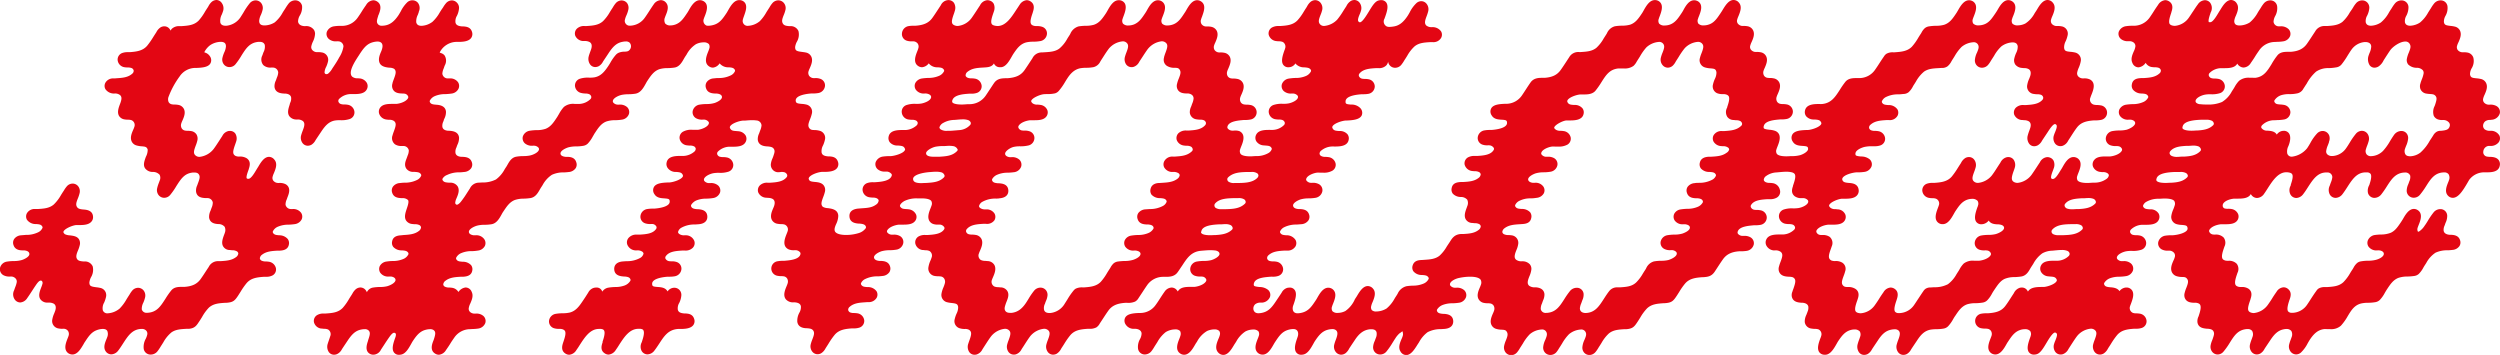 <svg xmlns="http://www.w3.org/2000/svg" viewBox="0 0 828.76 117.66"><defs><style>.cls-1{fill:#e30613;}</style></defs><title>bbbbFichier 2</title><g id="Calque_2" data-name="Calque 2"><g id="Calque_1-2" data-name="Calque 1"><path class="cls-1" d="M825.3,52a5.16,5.16,0,0,1-1.07-.14,1.47,1.47,0,0,1-1-1.68A2,2,0,0,1,825,48.37h.41a3.33,3.33,0,0,0,2.89-1.17,2.21,2.21,0,0,0,.27-2.25A3.2,3.2,0,0,0,826,43.36l-.57,0a2.8,2.8,0,0,1-1.72-.46,1.57,1.57,0,0,1-.56-1.2,2,2,0,0,1,.66-1.44,2.52,2.52,0,0,1,1.65-.5l.82-.09a3,3,0,0,0,2.43-2.16,2.23,2.23,0,0,0-1.13-2.36,4,4,0,0,0-2.11-.46,6,6,0,0,1-.64,0,2.13,2.13,0,0,1-1.41-.76,1.52,1.52,0,0,1-.26-1.17,6.51,6.51,0,0,1,.49-1.36c.49-1.11,1.1-2.48.55-3.77a2.5,2.5,0,0,0-1.75-1.44,10.23,10.23,0,0,0-1.51-.23c-1.47-.15-1.94-.25-2.12-1.33a4,4,0,0,1,.55-2,4.61,4.61,0,0,0,.54-3.57A2.51,2.51,0,0,0,818,17.43a6.53,6.53,0,0,0-1.2-.11,6.71,6.71,0,0,1-.67,0,2.1,2.1,0,0,1-1.39-.75,1.58,1.58,0,0,1-.26-1.2A5.93,5.93,0,0,1,815,14c.48-1.1,1.08-2.45.54-3.75a2.51,2.51,0,0,0-1.75-1.43,9.9,9.9,0,0,0-1.48-.24c-1.57-.18-2-.33-2.15-1.33a3.93,3.93,0,0,1,.53-2A5.17,5.17,0,0,0,811.34,2,2.26,2.26,0,0,0,809.07.12a2.81,2.81,0,0,0-2.12,1,12.29,12.29,0,0,0-1,1.44c-.13.21-.26.43-.4.63l-.63,1a11.37,11.37,0,0,1-2.65,3.26A6.46,6.46,0,0,1,799,8.53c-1.28,0-1.61-.63-1.75-1.1a3.5,3.5,0,0,1,.48-2.25,6.06,6.06,0,0,0,.69-2.82A2.29,2.29,0,0,0,796.06.13a2.8,2.8,0,0,0-2.11,1,11.82,11.82,0,0,0-1,1.44c-.14.21-.27.43-.41.63s-.42.65-.62,1a11.23,11.23,0,0,1-2.66,3.26A6.46,6.46,0,0,1,786,8.53c-1.27,0-1.6-.63-1.74-1.1a3.56,3.56,0,0,1,.48-2.29,7,7,0,0,0,.7-2.48,2.49,2.49,0,0,0-.67-1.82A2.35,2.35,0,0,0,783,.13a2.66,2.66,0,0,0-2,1,8.8,8.8,0,0,0-.92,1.33l-.36.57L779,4.07a12.73,12.73,0,0,1-2.45,3.16c-1.44,1.15-3.24,1.27-5.15,1.4l-.62,0a3.46,3.46,0,0,0-3.28,1.77l-.92,1.4c-.59.91-1.2,1.84-1.83,2.73-1.17,1.65-2.83,2.47-5.4,2.65-.24,0-.5,0-.77,0-1.16,0-2.6,0-3.57,1.13A22,22,0,0,0,753,21.32c-1.36,2.19-2.54,4.08-5.22,4.46a6.56,6.56,0,0,1-.87,0h-1.12a4.94,4.94,0,0,0-3.51,1,8.89,8.89,0,0,0-1.46,2c-.17.29-.33.57-.5.82l-.45.69a9,9,0,0,1-3.26,3.52,11.27,11.27,0,0,1-4.84.84c-.73,0-1.48,0-2.25-.1A2.14,2.14,0,0,1,728,34a.77.77,0,0,1-.15-.63c.14-.88,1.74-1.74,3.15-2a10,10,0,0,1,1.88-.12,8.61,8.61,0,0,0,3.06-.37,2.37,2.37,0,0,0,1.6-2.4,2.6,2.6,0,0,0-2.09-2.32,6.3,6.3,0,0,0-1.26-.12,3.81,3.81,0,0,1-1.19-.16,1.27,1.27,0,0,1-.77-.82.94.94,0,0,1,.24-.85,5.63,5.63,0,0,1,3.65-1.61c.23,0,.58,0,1,0,1.58,0,3.75,0,4.55-1.53a2.26,2.26,0,0,0,.86.92,2.3,2.3,0,0,0,1.28.4,3,3,0,0,0,2.36-1.55c.5-.71,1-1.44,1.43-2.15s.93-1.42,1.41-2.11a6.4,6.4,0,0,1,5.19-2.67l.84-.05c.59,0,1.21-.06,1.82-.15a2.9,2.9,0,0,0,2.31-1.74,2.24,2.24,0,0,0-.5-2.31,3.61,3.61,0,0,0-2.76-.93l-.5,0a1.73,1.73,0,0,1-1.72-1.5,4.38,4.38,0,0,1,.55-1.92A5.28,5.28,0,0,0,754.87,2,2.26,2.26,0,0,0,752.6.12a2.81,2.81,0,0,0-2.12,1,11.18,11.18,0,0,0-1,1.44l-.4.63c-.22.32-.42.65-.63,1a11.37,11.37,0,0,1-2.65,3.26,6.63,6.63,0,0,1-3.38,1c-1.52,0-1.74-.76-1.76-1.5a5.58,5.58,0,0,1,.53-1.71c.52-1.25,1.16-2.79.31-4.1A2.24,2.24,0,0,0,739.62,0c-1.58,0-2.73,1.88-3.5,3.13l-.26.42c-.16.24-.34.54-.54.87-.6,1-1.71,2.84-2.53,2.93h-.22c-.22,0-.33,0-.34-.06-.14-.2-.17-.82.47-2.68l.08-.25c0-.09.07-.18.1-.28a3,3,0,0,0-.23-3.2,2.27,2.27,0,0,0-1.71-.82,3,3,0,0,0-2.35,1.4C728,2.23,727.53,3,727,3.78s-.88,1.36-1.34,2A6.28,6.28,0,0,1,721,8.57a3.74,3.74,0,0,1-.75-.08c-.72-.15-.9-.45-1-.55-.45-.78.11-2.44.47-3.53l.08-.22,0-.11c.29-.84.87-2.6-.74-3.63a2.43,2.43,0,0,0-1.28-.4,3.09,3.09,0,0,0-2.36,1.56c-.5.71-1,1.44-1.44,2.15s-.92,1.42-1.4,2.11a6.4,6.4,0,0,1-5.19,2.67l-.82,0c-.6,0-1.21.06-1.83.15a3,3,0,0,0-2.36,1.84,2.26,2.26,0,0,0,.63,2.32,3.51,3.51,0,0,0,2.53.81c.19,0,.38,0,.55,0,.43,0,1.81.32,1.81,1.67a5.28,5.28,0,0,1-.54,1.7c-.51,1.19-1.09,2.54-.46,3.83a2.21,2.21,0,0,0,2,1.47,3.33,3.33,0,0,0,2.4-1.51,2.77,2.77,0,0,0,1.88,1.38,8.63,8.63,0,0,0,1.2.11,3.46,3.46,0,0,1,1.19.16,1.15,1.15,0,0,1,.76.81,1.21,1.21,0,0,1-.46,1.06c-1.43,1.3-3.33,1.42-5.34,1.55l-.68,0h-.11c-.93.06-2.68.19-3,2a2.22,2.22,0,0,0,.37,1.86A3.68,3.68,0,0,0,709.89,31H710c1,.07,1.57.14,1.94.63a.73.73,0,0,1,.2.65,3.22,3.22,0,0,1-1.74,1.59,8.42,8.42,0,0,1-3.45.65,19.42,19.42,0,0,0-2.1.18,3,3,0,0,0-2.25,1.55,2.24,2.24,0,0,0,.17,2.16,3.16,3.16,0,0,0,2.89,1.26,5.66,5.66,0,0,1,.6,0c.35,0,1.52.26,1.56,1.1S706.39,42.57,705,43a10.13,10.13,0,0,1-2.39.25,14,14,0,0,0-2.38.21,2.66,2.66,0,0,0-2.15,2.35,2.32,2.32,0,0,0,1.62,2.38,4.81,4.81,0,0,0,1.72.23,4.43,4.43,0,0,1,1,.08,1.55,1.55,0,0,1,1,.82.79.79,0,0,1-.09.75c-.64,1-2.36,1.64-3.78,1.79-.2,0-.48,0-.73,0h-.69c-1.38,0-2.92.08-3.78,1.05a2.25,2.25,0,0,0-.52,2.3,2.91,2.91,0,0,0,2.27,1.76,7.55,7.55,0,0,0,1,.09,2.46,2.46,0,0,1,1.63.44.83.83,0,0,1,.36.67,1.81,1.81,0,0,1-.8,1.16,6.65,6.65,0,0,1-3.86,1.22l-.3,0c-.62,0-1.4.1-2.17.1-2.13,0-2.92-.45-3.22-.82a1.76,1.76,0,0,1-.11-1.51,8.38,8.38,0,0,1,.33-.92c.5-1.26,1.12-2.82.52-4.06a2.26,2.26,0,0,0-1.44-1.18,2.05,2.05,0,0,0-.65-.1c-1.75,0-2.86,1.94-3.66,3.36-.16.27-.29.51-.41.69s-.29.45-.45.71c-.57.94-1.53,2.51-2.32,2.51l-.16,0c-.31-.08-.37-.19-.39-.23-.24-.46.24-1.73.5-2.41.11-.29.21-.55.28-.78a3.34,3.34,0,0,0,0-2.62,2.22,2.22,0,0,0-1.38-1.1,2.35,2.35,0,0,0-.73-.11,3,3,0,0,0-2.43,1.71c-.31.47-.62.93-.92,1.4-.59.9-1.2,1.84-1.83,2.73a6.69,6.69,0,0,1-4.64,2.71,2.52,2.52,0,0,1-1.17-.27c-1-.56-.94-1.45-.15-3.66.14-.38.27-.74.37-1.09a3.1,3.1,0,0,0-.38-2.68,2.16,2.16,0,0,0-1.75-.86,2.52,2.52,0,0,0-.6.07,3.22,3.22,0,0,0-2,1.72c-.07.1-.12.2-.18.29-.3.44-.59.89-.88,1.34-.59.93-1.2,1.89-1.87,2.75a6.75,6.75,0,0,1-4.51,2.39,1.93,1.93,0,0,1-1.36-.47c-.76-.69-.54-1.55.09-3.23a13.2,13.2,0,0,0,.51-1.58,3,3,0,0,0-.53-2.45,2.19,2.19,0,0,0-1.72-.84,2.52,2.52,0,0,0-1.14.28A4,4,0,0,0,650.09,54c-.07.12-.14.24-.21.34-.29.43-.57.88-.85,1.32a24.94,24.94,0,0,1-2,2.86c-1.45,1.67-3.45,1.94-5.73,2.1a4.79,4.79,0,0,1-.55,0,5.63,5.63,0,0,0-1.89.25,2.31,2.31,0,0,0-1.61,2.37,2.66,2.66,0,0,0,2.17,2.35,6.27,6.27,0,0,0,1.19.11,3.7,3.7,0,0,1,1.12.15,1.71,1.71,0,0,1,1,2.22c-.05.18-.16.47-.28.79-.51,1.35-1.22,3.21-.4,4.45a2.23,2.23,0,0,0,1.89,1h.1c1.74,0,2.88-2,3.72-3.51.17-.3.33-.59.45-.77,1.16-1.74,2.17-3.25,4.06-3.87a4.92,4.92,0,0,1,1.47-.24,2.32,2.32,0,0,1,1.85.68,1.81,1.81,0,0,1,.09,1.63c0,.13-.1.31-.18.52-.63,1.8-1.18,3.64-.37,4.79a2,2,0,0,0,1.68.8,3.4,3.4,0,0,0,.75-.09,3.2,3.2,0,0,0,1.71-1.14c.64,1.12,2,1.21,2.81,1.26l.39,0c1.18.11,1.82.47,1.89,1.08.11.92-1.61,1.83-2.8,2.16a10.3,10.3,0,0,1-2.41.26,13.87,13.87,0,0,0-2.37.2,2.66,2.66,0,0,0-2.15,2.36,2.3,2.3,0,0,0,1.61,2.37A4.91,4.91,0,0,0,658,83a4,4,0,0,1,.95.07,1.53,1.53,0,0,1,1,.83.78.78,0,0,1-.08.75c-.64,1-2.35,1.63-3.77,1.78a6.35,6.35,0,0,1-.68,0h-1a4.91,4.91,0,0,0-3.44.94,8.31,8.31,0,0,0-1.39,1.92,8.29,8.29,0,0,1-.44.73l-.55.86a10.25,10.25,0,0,1-2.86,3.34,9.45,9.45,0,0,1-4.59,1l-1.06.07h-.16a3,3,0,0,0-1.56.42,2.7,2.7,0,0,0-.81.87l-.09.13c-.52.74-1,1.5-1.5,2.24s-.91,1.41-1.39,2.09a6.1,6.1,0,0,1-4.81,2.75,3.55,3.55,0,0,1-.46,0,1.45,1.45,0,0,1-1.11-.48c-.5-.78.12-2.63.49-3.73l.06-.19c.29-.87.88-2.64-.72-3.67a2.43,2.43,0,0,0-1.28-.4,3,3,0,0,0-2.37,1.56c-.5.7-1,1.44-1.43,2.14s-.92,1.43-1.41,2.11a6.29,6.29,0,0,1-4.66,2.72,3.31,3.31,0,0,1-.83-.1c-.7-.18-.86-.48-.92-.58-.42-.78.15-2.4.52-3.47q.11-.28.18-.54c.23-.68.76-2.28-.65-3.33a4.18,4.18,0,0,0-2.51-.68c-.78,0-1.24-.05-1.61-.42-.73-.71-.51-1.59.12-3.27a12.27,12.27,0,0,0,.5-1.52,2.43,2.43,0,0,0-.93-2.85,4.06,4.06,0,0,0-2.36-.55,3.35,3.35,0,0,1-1.28-.19c-1.12-.6-1-1.62-.18-3.82.11-.32.22-.62.31-.9a2.66,2.66,0,0,0-.72-3.13,3.94,3.94,0,0,0-2.42-.59,3.58,3.58,0,0,1-.92-.07,1.49,1.49,0,0,1-1-.82.78.78,0,0,1,.08-.75c.64-1,2.36-1.64,3.77-1.79.21,0,.49,0,.71,0h.78c1.35,0,2.85-.08,3.72-1a2.26,2.26,0,0,0,.51-2.31,2.88,2.88,0,0,0-2.27-1.75c-.34,0-.67-.07-1-.09a2.52,2.52,0,0,1-1.66-.44c-.56-.5-.48-.76-.45-.84.31-1,2.84-2.05,4.19-2.17.2,0,.5,0,.82,0,1.36,0,3.23,0,4.21-1.09a2.28,2.28,0,0,0,.58-1.72C616,60.89,614,60.73,613,60.65c-1.22-.09-1.89-.24-2.17-.81a.82.82,0,0,1,0-.86c.56-1,3.06-1.74,4.6-1.85l.82,0a14.25,14.25,0,0,0,1.83-.15,2.92,2.92,0,0,0,2.35-1.84,2.23,2.23,0,0,0-.62-2.32,4.4,4.4,0,0,0-2.86-.94c-.66-.06-1.55-.15-1.77-.43a1,1,0,0,1-.06-.75c.13-.83,1.61-1.66,3-2a12,12,0,0,1,2-.22l.59,0,.59,0a5.85,5.85,0,0,0,2-.26,2.31,2.31,0,0,0,1.62-2.38,2.66,2.66,0,0,0-2.16-2.34,6.38,6.38,0,0,0-1.2-.11,3.44,3.44,0,0,1-1.19-.17,1.13,1.13,0,0,1-.76-.81,1.21,1.21,0,0,1,.46-1.06c1.42-1.28,3.3-1.41,5.29-1.54l.62,0,.26,0a2.92,2.92,0,0,0,2.78-1.4,2.24,2.24,0,0,0,0-2.13,3.5,3.5,0,0,0-2.66-1.45l-.41,0c-.93-.07-1.53-.14-1.9-.62a.7.7,0,0,1-.2-.62,2.81,2.81,0,0,1,1.4-1.45,8.85,8.85,0,0,1,4-.86c.55,0,1.13-.06,1.71-.13l.13,0a2.84,2.84,0,0,0,1.62-.58,6.65,6.65,0,0,0,1.42-1.9,7.44,7.44,0,0,1,.39-.65q.32-.48.63-1a11.46,11.46,0,0,1,2.65-3.25c1.39-1,3.08-1.08,4.88-1.19l.83-.05.23,0a3.14,3.14,0,0,0,1.85-.53,5.15,5.15,0,0,0,1.32-1.68c.11-.18.21-.36.31-.51.25-.38.5-.78.75-1.19a14.81,14.81,0,0,1,2.29-3.06,6.74,6.74,0,0,1,3.88-1.55,1.57,1.57,0,0,1,1.68,1c.27.69,0,1.37-.43,2.41a6.92,6.92,0,0,0-.71,2.5,2.47,2.47,0,0,0,.67,1.82,2.32,2.32,0,0,0,1.71.71,2.66,2.66,0,0,0,2-.95,8.8,8.8,0,0,0,.92-1.33c.12-.19.24-.39.36-.57l.7-1.09a12.55,12.55,0,0,1,2.45-3.16,6.71,6.71,0,0,1,3.65-1.3c1.32,0,1.62.66,1.74,1.24a4.47,4.47,0,0,1-.53,2.3,9.59,9.59,0,0,0-.61,1.83,2.52,2.52,0,0,0,.36,2,3,3,0,0,0,2.13,1.09,7.2,7.2,0,0,0,.8.07,2.88,2.88,0,0,1,1.54.37c.23.17.94.69.45,2.26-.09.28-.22.6-.35.93a8.1,8.1,0,0,0-.67,2.24,2.49,2.49,0,0,0,2.18,2.76,8.22,8.22,0,0,0,1.17.11,3.58,3.58,0,0,1,1.21.16,1.23,1.23,0,0,1,.76.82,1,1,0,0,1-.27.89c-1.27,1.42-3.35,1.56-5.36,1.7l-.49,0-.36,0a3.39,3.39,0,0,0-2.58.89,2.25,2.25,0,0,0-.52,2.34,3,3,0,0,0,2.51,1.74c.22,0,.45,0,.67.06a3.06,3.06,0,0,1,1.65.38c.26.19.94.69.45,2.24-.1.31-.21.61-.32.91a15.35,15.35,0,0,0-.52,1.62,3.19,3.19,0,0,0,.51,2.66,2.06,2.06,0,0,0,1.65.82,2.61,2.61,0,0,0,1.17-.3,3.74,3.74,0,0,0,1.42-1.52l.18-.29,1.56-2.34.19-.29.2-.31c.42-.63,1.51-2.3,2.18-2.3a.68.68,0,0,1,.42.23c.4.39.06,1.34-.39,2.45a10,10,0,0,0-.48,1.34,3,3,0,0,0,.49,2.45,2.24,2.24,0,0,0,1.76.85,2.79,2.79,0,0,0,.63-.08,3.32,3.32,0,0,0,1.92-1.71l.18-.29c.3-.44.58-.89.87-1.34.6-.93,1.21-1.89,1.87-2.75,1.33-1.73,3.15-2.19,5.68-2.37l.63,0a9.07,9.07,0,0,0,1.53-.14,2.44,2.44,0,0,0,.05-4.84,8,8,0,0,0-1.24-.12,4.1,4.1,0,0,1-1-.11A1.7,1.7,0,0,1,693,32.3c.06-.22.19-.56.33-.91.58-1.44,1.55-3.86-.42-5a4.13,4.13,0,0,0-2-.41,5.6,5.6,0,0,1-.64,0,2.12,2.12,0,0,1-1.41-.75,1.59,1.59,0,0,1-.27-1.18,7.3,7.3,0,0,1,.54-1.64,9.36,9.36,0,0,0,.63-2,2.48,2.48,0,0,0-1.87-3,10.23,10.23,0,0,0-1.51-.23c-1.47-.15-2-.25-2.12-1.34a4.46,4.46,0,0,1,.54-2.22,9.69,9.69,0,0,0,.61-1.84,2.45,2.45,0,0,0-2-3.05,6.35,6.35,0,0,0-1.19-.11,6.5,6.5,0,0,1-.66,0,2.16,2.16,0,0,1-1.4-.75,1.6,1.6,0,0,1-.27-1.19,7.27,7.27,0,0,1,.47-1.34c.55-1.31,1.3-3.11.17-4.43A2.29,2.29,0,0,0,678.78,0c-1.61,0-2.74,1.89-3.49,3.15l-.31.5c-.16.23-.31.47-.47.71a9.29,9.29,0,0,1-3.09,3.43,5.7,5.7,0,0,1-2.54.62,2.25,2.25,0,0,1-1.76-.59A1.75,1.75,0,0,1,667,6.33a7.27,7.27,0,0,1,.36-1c.56-1.39,1.5-3.72-.35-4.91a2.29,2.29,0,0,0-1.25-.38c-1.69,0-2.81,1.94-3.55,3.22-.14.24-.26.45-.37.61l-.35.53c-1,1.45-1.86,2.83-3.36,3.53a5.39,5.39,0,0,1-2.21.48,2.27,2.27,0,0,1-1.78-.6A1.78,1.78,0,0,1,654,6.3c.06-.2.19-.54.33-.89.49-1.26,1.1-2.83.51-4.06A2.26,2.26,0,0,0,653.41.18a2.05,2.05,0,0,0-.65-.1c-1.76,0-2.91,2-3.74,3.47l-.41.69-.07.1c-1.16,1.75-2.17,3.26-4.06,3.88a9.73,9.73,0,0,1-2.69.33,15.75,15.75,0,0,0-2.35.2,2.79,2.79,0,0,0-1.33.57,5.07,5.07,0,0,0-1.1,1.44c-.09.16-.17.31-.26.44-.28.41-.54.84-.81,1.27a17.75,17.75,0,0,1-2.13,3c-1.52,1.56-3.58,1.71-5.76,1.87h-.45a4.12,4.12,0,0,0-2.24.49,2.82,2.82,0,0,0-.81.87l-.09.13c-.51.73-1,1.48-1.47,2.21s-.93,1.43-1.41,2.11a6.33,6.33,0,0,1-5,2.73c-.26,0-.55,0-.85,0-1.35,0-3,0-4,1.27a28.46,28.46,0,0,0-1.81,2.61c-1.53,2.38-2.85,4.43-5.88,4.72a7.52,7.52,0,0,1-.89,0c-1.64,0-4.36,0-4.79,2.19a2.26,2.26,0,0,0,.37,1.84,3.26,3.26,0,0,0,2.47,1.11l.38,0c1,.07,1.56.14,1.93.62s.28.76.24.86c-.44,1-3,1.9-4.47,2l-.49,0c-2,.08-4,.27-4.67,1.59a2.21,2.21,0,0,0,.22,2.3c.73,1.22,2.12,1.31,3.23,1.38,1.63.11,1.78.27,1.82,1s-1.28,1.65-2.61,2.06a10.78,10.78,0,0,1-2.49.33l-.44,0c-.51,0-1.07.06-1.63.06-2.11,0-2.9-.44-3.19-.82a1.75,1.75,0,0,1-.11-1.54c.06-.22.19-.55.33-.91.56-1.41,1.61-4-.6-5.09a6.58,6.58,0,0,0-2-.44c-.69-.07-1.72-.19-1.94-.51a1.06,1.06,0,0,1,0-.76c.46-1.81,3.76-2,5.35-2.16l.64,0a9.07,9.07,0,0,0,1.53-.14,2.53,2.53,0,0,0,2.12-2.43,2.46,2.46,0,0,0-2.07-2.41,6.74,6.74,0,0,0-1.22-.11,4.13,4.13,0,0,1-.9-.08,1.63,1.63,0,0,1-1.06-.72,2,2,0,0,1-.17-1.51,7,7,0,0,1,.39-1c.5-1.15,1.13-2.58.51-3.86a2.56,2.56,0,0,0-1.88-1.36,6.11,6.11,0,0,0-1.24-.12,4,4,0,0,1-.88-.07,1.64,1.64,0,0,1-1.06-.72,2,2,0,0,1-.17-1.52,6.16,6.16,0,0,1,.4-1c.49-1.15,1.12-2.57.5-3.85a2.49,2.49,0,0,0-1.81-1.36,6.45,6.45,0,0,0-1.2-.11,6.3,6.3,0,0,1-.65,0,2.08,2.08,0,0,1-1.4-.75,1.51,1.51,0,0,1-.27-1.18,6.89,6.89,0,0,1,.5-1.37c.49-1.1,1.09-2.47.54-3.76a2.51,2.51,0,0,0-1.85-1.45,6.42,6.42,0,0,0-1.19-.11,6.5,6.5,0,0,1-.66,0,2.11,2.11,0,0,1-1.4-.76,1.48,1.48,0,0,1-.27-1.17,7,7,0,0,1,.46-1.31c.55-1.35,1.31-3.19.15-4.49A2.26,2.26,0,0,0,574.66,0c-1.64,0-2.8,2-3.57,3.24-.12.2-.22.38-.31.51l-.4.61c-1,1.47-1.87,2.86-3.39,3.57a5.4,5.4,0,0,1-2.21.49,2.26,2.26,0,0,1-1.78-.6,1.77,1.77,0,0,1-.12-1.55,8.61,8.61,0,0,1,.32-.88c.49-1.26,1.11-2.83.51-4.07A2.23,2.23,0,0,0,562.28.18a2.05,2.05,0,0,0-.65-.1C559.89.08,558.77,2,558,3.45c-.15.27-.29.5-.4.67l-.21.32c-1.07,1.6-2,3-3.67,3.66a5.09,5.09,0,0,1-1.84.35A2.29,2.29,0,0,1,550,7.82a1.82,1.82,0,0,1-.11-1.58,7.45,7.45,0,0,1,.27-.77c.51-1.35,1.21-3.21.39-4.44a2.25,2.25,0,0,0-1.9-1h-.08c-1.75,0-2.89,2-3.73,3.51-.17.31-.33.59-.45.77-1.16,1.74-2.16,3.25-4,3.87a9.8,9.8,0,0,1-2.7.33,16,16,0,0,0-2.35.2,4,4,0,0,0-2.62,2.3c-.12.2-.23.4-.36.59l-.7,1.09a12.55,12.55,0,0,1-2.45,3.16c-1.44,1.16-3.15,1.27-5.12,1.4l-.64,0a3.46,3.46,0,0,0-3.29,1.78c-.31.46-.61.93-.92,1.4-.59.9-1.2,1.84-1.83,2.72-1.18,1.68-2.79,2.47-5.39,2.65-.25,0-.51,0-.76,0-1.26,0-2.83.08-3.85,1.5-.56.79-1.09,1.6-1.6,2.39s-.85,1.31-1.29,1.95a6.33,6.33,0,0,1-5.05,2.77l-.49,0c-2,.07-4,.26-4.67,1.58a2.23,2.23,0,0,0,.22,2.31c.74,1.23,2.12,1.31,3.24,1.38,1.55.09,1.77.22,1.82,1,.1,1.88-3.91,2.31-5.14,2.4-.24,0-.48,0-.72,0a10.68,10.68,0,0,0-1.67.15,2.66,2.66,0,0,0-2.19,2.36,2.3,2.3,0,0,0,1.62,2.37,4.77,4.77,0,0,0,1.63.22,5,5,0,0,1,.71,0,1.91,1.91,0,0,1,1.38.88.73.73,0,0,1-.1.74c-1,1.6-3.45,1.77-5.42,1.9l-.37,0-.43,0a4.25,4.25,0,0,0-2.28.49,2.27,2.27,0,0,0-1.08,2.38,2.9,2.9,0,0,0,2.35,2.1c.35.05.69.07,1,.09a3,3,0,0,1,1.44.29,1,1,0,0,1,.54.73,1.66,1.66,0,0,1-.76,1.24c-1.43,1.1-3.21,1.21-5.09,1.32l-.77,0c-.94.07-2.67.19-3,2a2.22,2.22,0,0,0,.37,1.86,3.64,3.64,0,0,0,2.71,1.1,2.77,2.77,0,0,1,2.08.9,2.6,2.6,0,0,1,0,2.15l-.19.54c-.44,1.2-1,2.69-.28,3.86a2.57,2.57,0,0,0,2,1.16c.32,0,.62.06.92.08a3.17,3.17,0,0,1,1.49.29,1,1,0,0,1,.54.74,1.67,1.67,0,0,1-.76,1.24c-1.43,1.1-3.21,1.21-5.09,1.32l-.78,0c-2.06.15-2.84,1.36-3.58,2.54l-.34.52c-.23.34-.45.69-.67,1a12.77,12.77,0,0,1-2.42,3.1c-1.44,1.16-3.17,1.27-5.16,1.4l-.7.05h-.16c-.88.06-2.35.15-2.88,1.71a2.23,2.23,0,0,0,.18,2,3.5,3.5,0,0,0,2.71,1.26h.18c1,.07,1.6.14,2,.64a.71.71,0,0,1,.2.64,3.23,3.23,0,0,1-1.73,1.59,8.8,8.8,0,0,1-3.5.66,18.89,18.89,0,0,0-2.07.18,4.36,4.36,0,0,0-3,2.53l-.38.61c-.21.32-.42.64-.63,1a11.26,11.26,0,0,1-2.64,3.25,6.71,6.71,0,0,1-3.41,1,2,2,0,0,1-1.49-.46,1.63,1.63,0,0,1-.21-1.31,6.41,6.41,0,0,1,.46-1.33c.55-1.34,1.3-3.17.15-4.47a2.29,2.29,0,0,0-1.73-.86c-1.61,0-2.74,1.89-3.49,3.13l-.31.51c-.16.23-.31.47-.47.71A9.26,9.26,0,0,1,446,103.1a5.62,5.62,0,0,1-2.55.63,2.24,2.24,0,0,1-1.75-.58,1.77,1.77,0,0,1-.12-1.55,9.16,9.16,0,0,1,.33-.9c.49-1.25,1.11-2.81.52-4A2.26,2.26,0,0,0,441,95.48a2.16,2.16,0,0,0-.66-.1c-1.74,0-2.85,1.94-3.66,3.35-.15.27-.29.52-.41.69l-.19.29c-1.08,1.62-2,3-3.69,3.69a6.57,6.57,0,0,1-2.19.46,2.17,2.17,0,0,1-.67-.09c-1.14-.35-1.09-1.63-.88-2.33q.06-.19.18-.51c.63-1.8,1.18-3.65.37-4.79a1.93,1.93,0,0,0-1.68-.8,4.17,4.17,0,0,0-.75.08,3.11,3.11,0,0,0-1.9,1.6l-.15.23-.87,1.31-.87,1.3c-1.16,1.75-2.29,3.24-4.25,3.75a6,6,0,0,1-1.5.23,1.89,1.89,0,0,1-1.16-.31,1.57,1.57,0,0,1-.58-1.2,1.92,1.92,0,0,1,.64-1.49,2.79,2.79,0,0,1,1.79-.52l.48,0A3.07,3.07,0,0,0,421,98.46a2.21,2.21,0,0,0-.62-2.36,4.53,4.53,0,0,0-2.83-.95c-.66-.07-1.66-.18-1.86-.47a1.19,1.19,0,0,1,0-.79c.47-1.81,3.63-2,5.51-2.16h.11a5.15,5.15,0,0,1,.56,0,5.64,5.64,0,0,0,1.88-.25,2.31,2.31,0,0,0,1.61-2.38,2.64,2.64,0,0,0-2.16-2.34,6.38,6.38,0,0,0-1.2-.11,3.54,3.54,0,0,1-1.2-.17,1.12,1.12,0,0,1-.74-.81,1.22,1.22,0,0,1,.46-1.07c1.42-1.28,3.3-1.4,5.3-1.53l.6,0,.26,0a3,3,0,0,0,2.79-1.41,2.22,2.22,0,0,0,0-2.12A3.5,3.5,0,0,0,426.85,78l-.41,0c-.93-.08-1.53-.14-1.9-.63a.69.69,0,0,1-.2-.61,2.84,2.84,0,0,1,1.41-1.45,9,9,0,0,1,4.1-.87l1.58-.12a3.06,3.06,0,0,0,2.3-1.24,2.21,2.21,0,0,0,.22-2c-.53-1.65-2.13-1.73-3.08-1.78l-.47,0c-1-.1-1.58-.42-1.72-1-.24-.9,1.31-1.8,2.41-2.18a9.71,9.71,0,0,1,2.74-.36,14.72,14.72,0,0,0,2.35-.2,2.76,2.76,0,0,0,2.18-2.12,2.27,2.27,0,0,0-1.11-2.38,4.06,4.06,0,0,0-2.14-.46,4.72,4.72,0,0,1-.7,0,1.94,1.94,0,0,1-1.34-.78.69.69,0,0,1,0-.66c.35-.93,2.08-1.72,3.47-1.92a6.24,6.24,0,0,1,1,0h1.06a5.59,5.59,0,0,0,3.1-.66,2.27,2.27,0,0,0,1.06-2.37,2.76,2.76,0,0,0-2.15-2.09,9.3,9.3,0,0,0-1.22-.12,2.71,2.71,0,0,1-1.41-.28,1,1,0,0,1-.54-.75,1.27,1.27,0,0,1,.49-1,5.88,5.88,0,0,1,3.48-1.4,7.7,7.7,0,0,1,.9,0c1.63,0,4.35,0,4.77-2.19a2.26,2.26,0,0,0-.36-1.84,3.28,3.28,0,0,0-2.47-1.11l-.4,0c-.95-.07-1.55-.14-1.92-.62s-.28-.76-.23-.86c.43-1,3-1.9,4.47-2l.4,0c2-.1,4.21-.32,4.86-1.73a2.24,2.24,0,0,0-.49-2.39,4,4,0,0,0-3.08-1.16c-1.71-.13-1.84-.29-1.8-1.1.06-1.29,1.88-2.08,5.39-2.33l.63,0a9,9,0,0,0,1.53-.13,2.54,2.54,0,0,0,2.13-2.43,2.47,2.47,0,0,0-2.08-2.41,6.84,6.84,0,0,0-1.23-.11,4.51,4.51,0,0,1-.95-.09,1.44,1.44,0,0,1-1-.87.9.9,0,0,1,.24-.88c1.25-1.46,3.35-1.6,5.37-1.73l.51,0,.37,0a3.39,3.39,0,0,0,2.57-.89,2.51,2.51,0,0,0,.63-1.3,2.31,2.31,0,0,0,2.34,2.07,2.67,2.67,0,0,0,2-.95,10.54,10.54,0,0,0,.92-1.33q.18-.3.36-.57c.23-.35.46-.72.69-1.09a12.58,12.58,0,0,1,2.46-3.16c1.43-1.16,3.14-1.27,5.12-1.4l.62,0,.26,0a2.94,2.94,0,0,0,2.79-1.4,2.2,2.2,0,0,0,0-2.15,3.4,3.4,0,0,0-2.64-1.42l-.4,0a2.72,2.72,0,0,1-1.85-.53c-.44-.44-.62-1-.2-2.29.09-.28.19-.55.3-.83a14.16,14.16,0,0,0,.53-1.67,2.86,2.86,0,0,0-.54-2.4,2.28,2.28,0,0,0-1.77-.89,2.45,2.45,0,0,0-1.57.61,10.86,10.86,0,0,0-2.26,3.08c-.25.45-.49.88-.73,1.23-1.45,2.18-2.85,3.22-4.67,3.48a9.82,9.82,0,0,1-1.33.13,2.07,2.07,0,0,1-.92-.17A1.84,1.84,0,0,1,459,6.13c0-.13.1-.3.17-.51.64-1.79,1.19-3.63.38-4.78a2,2,0,0,0-1.68-.8,3.56,3.56,0,0,0-.76.09c-1.24.26-2.16,1.77-3.32,3.68-.82,1.34-2.18,3.59-3,3.59a.8.8,0,0,1-.43-.25c-.42-.42,0-1.53.39-2.43a9.12,9.12,0,0,0,.48-1.38,3,3,0,0,0-.53-2.45A2.2,2.2,0,0,0,449,0a2.54,2.54,0,0,0-1.14.29A4,4,0,0,0,446.35,2c-.08.13-.15.25-.22.35-.29.43-.57.88-.85,1.32a24,24,0,0,1-2,2.85A6.82,6.82,0,0,1,439,8.6a1.71,1.71,0,0,1-1.54-.73c-.5-.74-.21-1.58.29-2.88a10.56,10.56,0,0,0,.58-1.75,2.84,2.84,0,0,0-.57-2.32,2.31,2.31,0,0,0-1.77-.87,2.47,2.47,0,0,0-1.58.61,5.16,5.16,0,0,0-1.1,1.44l-.26.44c-.28.41-.54.84-.81,1.27a17.26,17.26,0,0,1-2.13,2.95c-1.52,1.57-3.57,1.72-5.75,1.87l-.43,0a4.32,4.32,0,0,0-2.29.5,2.25,2.25,0,0,0-1.06,2.38,2.88,2.88,0,0,0,2.34,2.09,9,9,0,0,0,1,.09,3.38,3.38,0,0,1,1.36.24,1.79,1.79,0,0,1,.7,2.23c0,.13-.1.31-.18.52-.64,1.81-1.2,3.67-.39,4.81a2,2,0,0,0,1.68.81,3.49,3.49,0,0,0,.76-.09A2.71,2.71,0,0,0,429.45,21a1.64,1.64,0,0,0,.14.22,3.7,3.7,0,0,0,2.75,1.11h.07c1,.08,1.58.15,2,.64a.72.72,0,0,1,.2.64,3.31,3.31,0,0,1-1.74,1.6,8.37,8.37,0,0,1-3.4.63,17.64,17.64,0,0,0-2.23.21,2.9,2.9,0,0,0-2.28,1.84,2.26,2.26,0,0,0,.62,2.31,3.51,3.51,0,0,0,2.56.81,5.41,5.41,0,0,1,.63,0,2.1,2.1,0,0,1,1.37.67.75.75,0,0,1,.14.61c-.14.88-1.74,1.73-3.15,2a9.24,9.24,0,0,1-1.88.12,8.61,8.61,0,0,0-3.06.38,2.35,2.35,0,0,0-1.6,2.39,2.62,2.62,0,0,0,2.09,2.33,8.23,8.23,0,0,0,1.26.12,3.27,3.27,0,0,1,1.19.16,1.25,1.25,0,0,1,.77.82.94.94,0,0,1-.25.85,5.57,5.57,0,0,1-3.64,1.6,8.76,8.76,0,0,1-1,0c-1.6,0-3.8,0-4.58,1.58a2.26,2.26,0,0,0,0,2.13,3.11,3.11,0,0,0,2.39,1.42l.63.05c1,.07,1.56.13,1.94.63a.72.72,0,0,1,.2.59,2.44,2.44,0,0,1-1.1,1.28,7.81,7.81,0,0,1-4.06,1c-.61,0-1.27.09-1.93.09-2.16,0-3-.46-3.26-.84a1.78,1.78,0,0,1-.1-1.55c.06-.22.19-.55.33-.9.57-1.4,1.62-4-.61-5.07A4.48,4.48,0,0,0,409,43.3a4.51,4.51,0,0,1-.67,0,2,2,0,0,1-1.33-.71.73.73,0,0,1-.09-.65c.46-1.81,3.77-2,5.36-2.16l.63,0a9,9,0,0,0,1.53-.14,2.44,2.44,0,0,0,.05-4.84,6.74,6.74,0,0,0-1.22-.11,4.13,4.13,0,0,1-.9-.08,1.63,1.63,0,0,1-1.06-.72,2,2,0,0,1-.17-1.51,7,7,0,0,1,.39-1c.51-1.15,1.13-2.58.51-3.86a2.57,2.57,0,0,0-1.87-1.36,6.27,6.27,0,0,0-1.25-.12,4,4,0,0,1-.88-.07,1.62,1.62,0,0,1-1.06-.73,2,2,0,0,1-.17-1.51,6.82,6.82,0,0,1,.39-1c.5-1.18,1.14-2.64.49-3.92a2.55,2.55,0,0,0-1.85-1.32,6.15,6.15,0,0,0-1.17-.11,6.5,6.5,0,0,1-.66,0,1.94,1.94,0,0,1-1.35-.77,1.83,1.83,0,0,1-.19-1.49,6.16,6.16,0,0,1,.4-1c.5-1.15,1.12-2.58.52-3.86a2.6,2.6,0,0,0-1.89-1.38,6,6,0,0,0-1.16-.11,4.5,4.5,0,0,1-.66,0,1.87,1.87,0,0,1-1.35-.77,1.77,1.77,0,0,1-.19-1.48,8,8,0,0,1,.35-1C399,4,400,1.64,398.12.45a2.34,2.34,0,0,0-1.25-.38c-1.7,0-2.81,1.93-3.56,3.21-.13.24-.26.46-.36.62l-.36.54c-.95,1.45-1.85,2.82-3.36,3.52a5.38,5.38,0,0,1-2.18.48,2.27,2.27,0,0,1-1.8-.62,1.74,1.74,0,0,1-.13-1.52,8.31,8.31,0,0,1,.33-.9c.49-1.25,1.11-2.81.52-4A2.29,2.29,0,0,0,384.53.18a2.16,2.16,0,0,0-.66-.1C382.12.08,381,2,380.21,3.43c-.16.28-.29.52-.41.69l-.19.29c-1.08,1.62-2,3-3.69,3.69a5.27,5.27,0,0,1-1.84.35,2.27,2.27,0,0,1-1.82-.64,1.79,1.79,0,0,1-.11-1.57,7.45,7.45,0,0,1,.27-.77c.51-1.36,1.2-3.21.39-4.45a2.28,2.28,0,0,0-1.9-.95h-.08c-1.74,0-2.89,2-3.73,3.53l-.44.75c-1.17,1.74-2.17,3.25-4.06,3.87a9.75,9.75,0,0,1-2.7.33,15.73,15.73,0,0,0-2.34.2,4.24,4.24,0,0,0-2.75,2.47c-.12.22-.25.44-.39.65s-.42.64-.63,1a11.2,11.2,0,0,1-2.65,3.26c-1.38,1-3.08,1.09-4.88,1.2l-.84.05a3.39,3.39,0,0,0-3.16,1.93l-.88,1.34c-.57.87-1.16,1.77-1.76,2.63-1.2,1.68-2.83,2.45-5.64,2.65-.23,0-.45,0-.68,0-1.2.05-2.7.1-3.72,1.54-.52.74-1,1.51-1.5,2.25s-.91,1.4-1.38,2.07a6.49,6.49,0,0,1-5.34,2.75l-.32,0c-.57,0-1.35.11-2.19.11-2.43,0-3-.53-3.12-.7a.86.86,0,0,1,0-.76c.59-1.78,3.68-2,5.54-2.13h.66a5.64,5.64,0,0,0,1.88-.25,2.31,2.31,0,0,0,1.61-2.38,2.65,2.65,0,0,0-2.16-2.35,7.33,7.33,0,0,0-1.2-.11,3.46,3.46,0,0,1-1.19-.16c-.33-.14-.72-.38-.77-.78a1.55,1.55,0,0,1,.73-1.3c1.44-1.12,3.22-1.23,5.11-1.34l.77-.05c.74-.06,2.15-.16,2.78-1.32a2.24,2.24,0,0,0,.22.4,2.1,2.1,0,0,0,1.84.86h.33c1.62-.14,2.73-2.13,3.55-3.58.18-.31.34-.6.47-.79,1.29-1.93,2.35-3.34,4.32-3.86a10.23,10.23,0,0,1,2.33-.23,14,14,0,0,0,2.38-.21,2.63,2.63,0,0,0,2.14-2.36,2.29,2.29,0,0,0-1.61-2.37,5,5,0,0,0-1.7-.23,4.11,4.11,0,0,1-.9-.07c-.81-.18-1-.53-1.06-.64-.45-.79.09-2.37.48-3.53l.09-.26,0-.06c.28-.84.86-2.6-.75-3.63a2.38,2.38,0,0,0-1.28-.4A3.12,3.12,0,0,0,338,1.61c-.32.46-.65,1-1,1.5-1.67,2.58-3.55,5.51-6.27,5.51a4.43,4.43,0,0,1-1.07-.14c-.69-.17-.86-.47-.91-.57-.41-.75.11-2.28.48-3.39.08-.22.15-.43.21-.62a3.48,3.48,0,0,0,0-2.62,2.27,2.27,0,0,0-1.4-1.1,2.37,2.37,0,0,0-.73-.12,3,3,0,0,0-2.43,1.72c-.31.46-.62.93-.92,1.4-.59.9-1.2,1.84-1.83,2.73a6.47,6.47,0,0,1-4.63,2.7,2.65,2.65,0,0,1-1.07-.21c-1.16-.49-1.07-1.41-.24-3.75.12-.33.23-.66.32-1a3.19,3.19,0,0,0-.27-2.7,2.22,2.22,0,0,0-1.81-.92h-.11a2.89,2.89,0,0,0-2.42,1.68l-.13.2-.88,1.34c-.57.87-1.16,1.78-1.77,2.63-1.19,1.68-2.83,2.45-5.63,2.65l-.71,0a9.68,9.68,0,0,0-1.68.14A2.65,2.65,0,0,0,299,11.1a2.29,2.29,0,0,0,1.6,2.39,5,5,0,0,0,1.62.22,4.72,4.72,0,0,1,.68,0,1.9,1.9,0,0,1,1.35.77,1.79,1.79,0,0,1,.19,1.49,8,8,0,0,1-.35,1c-.56,1.41-1.51,3.77.33,4.94a2.28,2.28,0,0,0,1.24.38A3.11,3.11,0,0,0,307.88,21a3.56,3.56,0,0,0,2.57,1.31l.4,0c1,.08,1.52.14,1.92.63a.7.7,0,0,1,.21.62,3.28,3.28,0,0,1-1.74,1.61,8.67,8.67,0,0,1-3.48.66,19.06,19.06,0,0,0-2.08.18,3,3,0,0,0-2.26,1.54,2.26,2.26,0,0,0,.17,2.17A3.21,3.21,0,0,0,306.48,31a5.41,5.41,0,0,1,.59,0c.07,0,1.69.23,1.6,1.23s-1.73,1.78-3.16,2.08a9.44,9.44,0,0,1-1.9.12,8.61,8.61,0,0,0-3.06.38,2.32,2.32,0,0,0-1.62,2.38A2.65,2.65,0,0,0,301,39.59a8.34,8.34,0,0,0,1.26.12,3.24,3.24,0,0,1,1.19.16,1.16,1.16,0,0,1,.78.8,1.18,1.18,0,0,1-.47,1,5.94,5.94,0,0,1-3.5,1.43c-.22,0-.56,0-.92,0-1.62,0-4.34,0-4.76,2.2a2.27,2.27,0,0,0,.37,1.84,3.3,3.3,0,0,0,2.47,1.11l.35,0c1.07.09,1.69.16,2.05.74s.19.72.13.83c-.5,1-3.14,1.83-4.66,1.94l-.82,0a16.31,16.31,0,0,0-1.83.15,3,3,0,0,0-2.35,1.85,2.24,2.24,0,0,0,.62,2.31,3.49,3.49,0,0,0,2.53.81c.22,0,.43,0,.6,0a2.23,2.23,0,0,1,1.5.79.64.64,0,0,1,.05.62c-.59,1.77-3.67,2-5.51,2.12H290a5,5,0,0,1-.56,0,5.55,5.55,0,0,0-1.87.25,2.3,2.3,0,0,0-1.62,2.38,2.64,2.64,0,0,0,2.16,2.34,7.73,7.73,0,0,0,1.21.12,3.16,3.16,0,0,1,1.3.22q.63.33.66.75a1.8,1.8,0,0,1-.89,1.38c-1.36,1-2.9,1.08-4.69,1.2l-1.16.09c-1.41.13-3.07.69-2.94,2.64.13,2.12,2.17,2.27,3.14,2.35l.27,0c1.22.11,1.77.36,2,.9a.7.7,0,0,1,0,.6,4.41,4.41,0,0,1-2.35,1.64,14.22,14.22,0,0,1-4.16.62c-1.79,0-3.1-.37-3.59-1-.1-.13-.41-.53-.14-1.51a7.88,7.88,0,0,1,.42-1.11,6.55,6.55,0,0,0,.7-2.75c-.11-2.06-2.12-2.34-3.45-2.52a3.84,3.84,0,0,1-1.66-.43c-.73-.72-.51-1.58.12-3.26a12.47,12.47,0,0,0,.51-1.53,2.74,2.74,0,0,0,.06-1.47c-.48-1.73-2.15-1.89-3.37-2-.72-.07-1.47-.15-1.74-.48-.38-.5-.27-.75-.23-.85.42-1,2.9-1.89,4.29-2l.68,0c1.49,0,3.54-.08,4.43-1.32a2.22,2.22,0,0,0,.24-2.06c-.51-1.61-2-1.71-2.94-1.76l-.33,0c-1.48-.13-1.92-.56-2.12-1.18a3.93,3.93,0,0,1,.48-2.5,9.37,9.37,0,0,0,.6-1.81,2.44,2.44,0,0,0-1.74-3,6.93,6.93,0,0,0-1.66-.24c-.91,0-1.36-.09-1.77-.63-.57-.76-.27-1.63.26-3a10.79,10.79,0,0,0,.56-1.72,2.45,2.45,0,0,0-1.81-3.1,8.44,8.44,0,0,0-1.52-.22c-1.63-.14-1.92-.3-2-1.06-.1-1.87,3.91-2.3,5.14-2.39.23,0,.47,0,.71,0a10.92,10.92,0,0,0,1.68-.15,2.68,2.68,0,0,0,2.18-2.36,2.29,2.29,0,0,0-1.62-2.37,4.46,4.46,0,0,0-1.62-.22,6.36,6.36,0,0,1-.67,0,1.9,1.9,0,0,1-1.35-.77,1.81,1.81,0,0,1-.2-1.48,8.73,8.73,0,0,1,.4-1c.5-1.15,1.12-2.58.52-3.86a2.5,2.5,0,0,0-1.81-1.37c-.41-.09-.84-.14-1.26-.2-1.83-.23-2.29-.42-2.29-1.61a5.21,5.21,0,0,1,.55-1.72,4.71,4.71,0,0,0,.55-3.59,2.79,2.79,0,0,0-2.8-1.62l-.18,0c-1.27-.09-1.9-.26-2.26-1s-.11-1.5.38-2.72a10.21,10.21,0,0,0,.58-1.8A2.64,2.64,0,0,0,259.86,1,2.4,2.4,0,0,0,258,.11a2.6,2.6,0,0,0-2,1,8,8,0,0,0-.83,1.2c-.1.17-.2.34-.31.49l-.76,1.19A13.94,13.94,0,0,1,251.9,7,6.55,6.55,0,0,1,248,8.56a1.6,1.6,0,0,1-1.68-1c-.26-.6-.06-1.19.27-2.11.06-.18.13-.36.19-.55l.06-.17c.36-1.06.9-2.65.13-3.77a2.25,2.25,0,0,0-1.86-.92h-.08c-1.74,0-2.9,2.05-3.74,3.54-.17.29-.32.57-.44.74-1.16,1.74-2.17,3.25-4.06,3.87a6.89,6.89,0,0,1-2,.35,1.9,1.9,0,0,1-.62-.08,1.74,1.74,0,0,1-.89-2.14,8.8,8.8,0,0,1,.34-.92c.56-1.43,1.62-4.09-.61-5.12a2.32,2.32,0,0,0-1-.22c-1.74,0-2.91,2-3.68,3.38-.15.26-.28.49-.39.65l-.21.31c-1.07,1.61-2,3-3.67,3.67a5,5,0,0,1-1.82.36,2.12,2.12,0,0,1-1.74-.66,2.32,2.32,0,0,1-.06-2c.06-.21.16-.45.26-.7.48-1.17,1.2-2.93.08-4.2a2.23,2.23,0,0,0-1.71-.82,3,3,0,0,0-2.36,1.4c-.54.76-1.05,1.55-1.54,2.31s-.88,1.36-1.34,2a6.15,6.15,0,0,1-4.82,2.75l-.46,0a1.58,1.58,0,0,1-1.09-.61,1.55,1.55,0,0,1-.34-1.16,7,7,0,0,1,.54-1.65,9.52,9.52,0,0,0,.64-1.91A2.72,2.72,0,0,0,207.86,1a2.36,2.36,0,0,0-1.8-.86,2.6,2.6,0,0,0-2,1,8.58,8.58,0,0,0-.83,1.2c-.1.17-.2.34-.31.49-.26.39-.51.79-.76,1.2A14.11,14.11,0,0,1,199.92,7c-1.48,1.35-3.31,1.48-5.43,1.63l-.32,0-.36,0a3.39,3.39,0,0,0-2.58.89,2.25,2.25,0,0,0-.52,2.34,3,3,0,0,0,2.51,1.74c.22,0,.45,0,.67,0a3.15,3.15,0,0,1,1.65.39c.23.17.94.68.45,2.25q-.15.47-.33.93c-.18.52-.38,1-.52,1.61a3.18,3.18,0,0,0,.51,2.61,2.1,2.1,0,0,0,1.68.84,2.65,2.65,0,0,0,1.16-.29,3.72,3.72,0,0,0,1.4-1.51c.06-.11.13-.21.19-.3l1.13-1.69.62-.94c1.3-1.95,2.5-3.24,4.46-3.62a5.41,5.41,0,0,1,1.16-.14,1.83,1.83,0,0,1,1.25.38,1.78,1.78,0,0,1,0,2.43c-.42.49-.84.54-1.65.58a5,5,0,0,0-2,.38,2.74,2.74,0,0,0-.93.71,15,15,0,0,0-1.77,2.54c-.24.41-.47.79-.71,1.14-1.37,2.07-2.56,3.34-4.52,3.73a9.63,9.63,0,0,1-1.84.11,8.58,8.58,0,0,0-3.06.37,2.36,2.36,0,0,0-1.61,2.4,2.63,2.63,0,0,0,2.09,2.32A6.47,6.47,0,0,0,194,31a3.52,3.52,0,0,1,1.19.17A1.23,1.23,0,0,1,196,32a.93.93,0,0,1-.25.84,5.63,5.63,0,0,1-3.64,1.61,6.35,6.35,0,0,1-.68,0h-.93a4.79,4.79,0,0,0-3.56,1,11.12,11.12,0,0,0-1.6,2.28c-.2.33-.39.66-.59,1l-.2.3c-1.07,1.62-2,3-3.68,3.67a8.85,8.85,0,0,1-3,.44,15.49,15.49,0,0,0-2.31.21,2.87,2.87,0,0,0-2.22,1.84,2.28,2.28,0,0,0,.63,2.31,3.55,3.55,0,0,0,2.58.81,4.38,4.38,0,0,1,.67,0,2,2,0,0,1,1.31.67.78.78,0,0,1,.14.6c-.14.86-1.74,1.74-3.15,2a12.18,12.18,0,0,1-2.06.17,13.1,13.1,0,0,0-2.39.21c-1.49.3-2.23,1.59-2.82,2.63-.14.25-.27.49-.42.71s-.37.56-.55.85a10,10,0,0,1-2.86,3.34,9.58,9.58,0,0,1-4.6,1l-1.05.06a3.32,3.32,0,0,0-3,1.94l-.11.16-.87,1.35a30.91,30.91,0,0,1-2,2.87c-.59.73-1.09,1-1.34,1,0,0-.17,0-.37-.2s-.24-.42,0-1.31a7.18,7.18,0,0,1,.28-.69c.47-1.1,1.11-2.62.35-3.89a2.83,2.83,0,0,0-2.48-1.22h-.07l-.29,0c-1-.07-1.62-.14-2-.63a.71.71,0,0,1-.2-.62A2.81,2.81,0,0,1,148.21,58a9.09,9.09,0,0,1,4.1-.87c.51,0,1-.06,1.57-.12a3.07,3.07,0,0,0,2.31-1.24,2.23,2.23,0,0,0,.22-2c-.53-1.65-2.12-1.73-3.07-1.78l-.43,0c-1.39-.13-1.74-.69-1.9-1.17a3.12,3.12,0,0,1,.29-1.92l.15-.42a5.4,5.4,0,0,1,.21-.54,5.13,5.13,0,0,0,.52-2.31c-.2-2.06-2.27-2.21-3.26-2.28l-.36,0c-1.41-.13-1.76-.72-1.9-1.22a3.19,3.19,0,0,1,.31-1.86l.15-.42c0-.17.13-.35.2-.54a4.88,4.88,0,0,0,.52-2.31c-.19-2-2.26-2.21-3.15-2.28-1.07-.08-1.73-.17-2.07-.69a.72.72,0,0,1-.14-.64,3.31,3.31,0,0,1,1.74-1.56,8.68,8.68,0,0,1,3.43-.63,19.27,19.27,0,0,0,2.1-.19A2.94,2.94,0,0,0,152,29.4a2.24,2.24,0,0,0-.17-2.16A3.16,3.16,0,0,0,149,26l-.57,0a1.79,1.79,0,0,1-1.79-1.57,5,5,0,0,1,.43-1.71q.12-.3.21-.6l.16-.42a3.23,3.23,0,0,0-.05-3.3,2.33,2.33,0,0,0-1.21-.8l-.18-.07-.24-.12a3,3,0,0,1,.18-.35,6.36,6.36,0,0,1,5.15-3.17l.66,0c1.5,0,3.56-.07,4.45-1.32a2.25,2.25,0,0,0,.25-2.06c-.51-1.6-2-1.7-3-1.76l-.31,0c-1.49-.13-1.93-.57-2.13-1.19a3.44,3.44,0,0,1,.46-2.32,6.72,6.72,0,0,0,.7-2.5,2.4,2.4,0,0,0-.66-1.81A2.34,2.34,0,0,0,149.8.13a2.63,2.63,0,0,0-2,1,8.8,8.8,0,0,0-.92,1.33L146.5,3c-.24.35-.47.72-.7,1.09a12.53,12.53,0,0,1-2.46,3.16,6.5,6.5,0,0,1-3.61,1.31c-1.25,0-1.59-.6-1.74-1.13a4.67,4.67,0,0,1,.5-2.48c.13-.33.25-.65.34-.95l0-.12a2.85,2.85,0,0,0-.29-2.95,2.39,2.39,0,0,0-1.82-.83,2.57,2.57,0,0,0-1.61.57,10.87,10.87,0,0,0-2.25,3.09c-.26.45-.5.87-.73,1.23-1.46,2.19-2.86,3.23-4.68,3.48a6.44,6.44,0,0,1-.81.06A1.57,1.57,0,0,1,125.28,8c-.52-.66-.34-1.29,0-2.45l.08-.23c0-.16.12-.33.19-.52.43-1.11,1.23-3.17-.53-4.3a2.31,2.31,0,0,0-1.28-.41,3,3,0,0,0-2.37,1.56c-.5.71-1,1.44-1.43,2.14s-.92,1.43-1.41,2.12a6.32,6.32,0,0,1-5.18,2.67l-.83,0c-.59,0-1.21.06-1.82.15a3,3,0,0,0-2.36,1.85,2.24,2.24,0,0,0,.63,2.31,3.45,3.45,0,0,0,2.54.81,5.19,5.19,0,0,1,.61,0,1.75,1.75,0,0,1,1.74,1.69,9.24,9.24,0,0,1-1.41,3.63l-.21.39c-.5.92-1.07,1.78-1.68,2.7l-.13.19c-.1.14-.19.28-.28.43a6.18,6.18,0,0,1-1.4,1.7,1,1,0,0,1-.51.15.59.59,0,0,1-.65-.57,4.34,4.34,0,0,1,.53-1.83,8.51,8.51,0,0,0,.6-1.74,2.45,2.45,0,0,0-2-3.05,6.35,6.35,0,0,0-1.19-.11,6.5,6.5,0,0,1-.66,0,2.07,2.07,0,0,1-1.4-.76,1.48,1.48,0,0,1-.27-1.17,6.85,6.85,0,0,1,.52-1.52,6.6,6.6,0,0,0,.72-2.66,2.5,2.5,0,0,0-.34-1.23,3.11,3.11,0,0,0-2.84-1.28l-.45,0c-1.18-.12-1.84-.61-2-1.46a4.06,4.06,0,0,1,.54-2A5.26,5.26,0,0,0,100.14,2,2.27,2.27,0,0,0,97.87.11a2.83,2.83,0,0,0-2.13,1,14.64,14.64,0,0,0-1,1.44l-.4.63c-.22.32-.43.65-.64,1a11.26,11.26,0,0,1-2.64,3.25,6.59,6.59,0,0,1-3.37,1c-1.53,0-1.75-.76-1.77-1.5a5.32,5.32,0,0,1,.54-1.94,8.84,8.84,0,0,0,.62-1.86A2.68,2.68,0,0,0,86.57,1,2.37,2.37,0,0,0,84.76.12a2.59,2.59,0,0,0-2,1A21.71,21.71,0,0,0,80.8,4c-.28.47-.56.92-.85,1.36a6.36,6.36,0,0,1-4.88,3.17l-.31,0c-1.34,0-1.62-.72-1.71-1a4.41,4.41,0,0,1,.5-2.76c.15-.39.31-.8.43-1.2A3,3,0,0,0,73.52,1,2.19,2.19,0,0,0,71.77,0a2.54,2.54,0,0,0-1.6.63A5.12,5.12,0,0,0,69.08,2.1l-.27.44q-.41.62-.81,1.26a16.93,16.93,0,0,1-2.12,3c-1.53,1.57-3.5,1.71-5.78,1.87H60l-.39,0a3.48,3.48,0,0,0-2.67.9,2.52,2.52,0,0,0-.39.59,2.3,2.3,0,0,0-.35-.59,2.17,2.17,0,0,0-1.72-.85A2.52,2.52,0,0,0,53.34,9a4,4,0,0,0-1.5,1.66l-.22.34c-.29.44-.57.88-.85,1.33a25.71,25.71,0,0,1-2,2.85c-1.45,1.67-3.45,1.94-5.73,2.11h-.55a5.57,5.57,0,0,0-1.88.25A2.31,2.31,0,0,0,39,19.93a2.66,2.66,0,0,0,2.17,2.34,7,7,0,0,0,1.18.1,3.6,3.6,0,0,1,1.21.17,1.13,1.13,0,0,1,.75.81,1.22,1.22,0,0,1-.46,1.07c-1.42,1.28-3.31,1.4-5.31,1.53L38,26l-.27,0a2.93,2.93,0,0,0-2.78,1.41,2.18,2.18,0,0,0,0,2.15A3.42,3.42,0,0,0,37.52,31L38,31a2.65,2.65,0,0,1,1.82.54c.52.51.57,1.13.2,2.28-.06.21-.15.43-.24.67-.45,1.2-1,2.69-.35,3.88a2.56,2.56,0,0,0,1.83,1.21,7.11,7.11,0,0,0,1.17.1,4,4,0,0,1,1.11.14,1.73,1.73,0,0,1,1,2.23,6.85,6.85,0,0,1-.37.94c-.51,1.19-1.15,2.66-.47,4a2.49,2.49,0,0,0,1.54,1.22,8,8,0,0,0,1.72.29c1.24.1,1.68.18,2,1.06A4.94,4.94,0,0,1,48.35,52c-.47,1.33-1,2.7-.24,3.81A3.11,3.11,0,0,0,50.67,57a2.94,2.94,0,0,1,2.24.93,2.26,2.26,0,0,1,0,2c-.08.25-.17.5-.27.74a11.38,11.38,0,0,0-.55,1.77,2.71,2.71,0,0,0,.51,2.26,2.37,2.37,0,0,0,1.82.87,2.6,2.6,0,0,0,2-.95,22.62,22.62,0,0,0,2.08-3C60,59.31,61.13,57.45,64,57.19l.43,0c1,0,1.35.37,1.56.74.38.65.16,1.4-.26,2.55-.08.21-.16.42-.23.63s-.09.25-.14.38A3.89,3.89,0,0,0,65,63.55c.31,2,2.2,2.06,3.22,2.12l.54,0a1.78,1.78,0,0,1,1.78,1.45,4.23,4.23,0,0,1-.39,1.75c-.07.19-.14.37-.2.55a4.51,4.51,0,0,1-.17.46,4.69,4.69,0,0,0-.46,2.25c.28,1.94,2.14,2.08,3,2.15h.09a2.67,2.67,0,0,1,2.06.9,2.54,2.54,0,0,1,0,2.14c0,.17-.12.35-.19.54-.43,1.2-1,2.7-.27,3.87a2.54,2.54,0,0,0,2,1.15c.32,0,.63.06.92.08a3.11,3.11,0,0,1,1.49.3A1,1,0,0,1,79,84a1.67,1.67,0,0,1-.76,1.24c-1.44,1.1-3.22,1.21-5.1,1.33l-.79,0a3.4,3.4,0,0,0-3.16,1.93c-.3.44-.59.89-.89,1.34-.56.87-1.15,1.77-1.75,2.62-1.19,1.67-2.8,2.46-5.4,2.64-.24,0-.5,0-.77,0-1.18,0-2.64,0-3.62,1.2a25.51,25.51,0,0,0-1.93,2.76c-1.6,2.49-2.85,4.46-5.93,4.63h-.17A1.61,1.61,0,0,1,47,102.58a4.43,4.43,0,0,1,.51-2.24,9.55,9.55,0,0,0,.61-1.85,2.72,2.72,0,0,0-.54-2.23,2.36,2.36,0,0,0-1.8-.85,2.55,2.55,0,0,0-2,1A7.73,7.73,0,0,0,43,97.55c-.11.17-.21.34-.32.5-.25.38-.5.79-.75,1.19a14.26,14.26,0,0,1-2.28,3.06,6.74,6.74,0,0,1-3.89,1.56,1.56,1.56,0,0,1-1.68-1,3.69,3.69,0,0,1,.46-2.58,10.49,10.49,0,0,0,.6-1.82A2.61,2.61,0,0,0,35.07,97a2.45,2.45,0,0,0-1.89-1.57,10.83,10.83,0,0,0-1.25-.2c-1.84-.24-2.3-.43-2.3-1.61a5.25,5.25,0,0,1,.55-1.73,4.75,4.75,0,0,0,.55-3.59,2.81,2.81,0,0,0-2.81-1.62l-.19,0c-1.29-.1-1.93-.27-2.28-1s0-1.7.43-2.71a10.42,10.42,0,0,0,.57-1.74,2.51,2.51,0,0,0-.33-2c-.66-.93-1.88-1.08-3-1.21a4.16,4.16,0,0,1-1.62-.39c-.57-.5-.49-.76-.46-.84.3-.94,2.88-2.06,4.2-2.18.19,0,.49,0,.81,0,1.37,0,3.24,0,4.21-1.09a2.19,2.19,0,0,0,.58-1.71c-.13-2.12-2.23-2.28-3.12-2.35-1.23-.1-1.92-.27-2.28-1s-.1-1.5.39-2.72a11.33,11.33,0,0,0,.58-1.79,2.67,2.67,0,0,0-.52-2.23,2.33,2.33,0,0,0-1.81-.86,2.57,2.57,0,0,0-2,1A8.68,8.68,0,0,0,21.28,63c-.11.18-.22.36-.34.53-.24.36-.48.74-.72,1.13a13.66,13.66,0,0,1-2.38,3.12c-1.46,1.26-3.24,1.38-5.29,1.51l-.58,0-.27,0a2.93,2.93,0,0,0-2.78,1.41,2.22,2.22,0,0,0,0,2.12,3.52,3.52,0,0,0,2.66,1.45l.41,0c.94.08,1.53.14,1.9.63a.74.74,0,0,1,.21.61A2.88,2.88,0,0,1,12.66,77a9,9,0,0,1-4.11.87L7,78a3.07,3.07,0,0,0-2.31,1.24,2.24,2.24,0,0,0-.21,2C5,82.87,6.58,83,7.54,83L8,83c1,.1,1.58.42,1.72,1,.26,1-1.46,1.85-2.41,2.18a9.61,9.61,0,0,1-2.74.36,14.72,14.72,0,0,0-2.35.2A2.75,2.75,0,0,0,0,88.84a2.26,2.26,0,0,0,1.12,2.38,4.08,4.08,0,0,0,2.13.46,6.38,6.38,0,0,1,.66,0,2,2,0,0,1,1.36.76,1.48,1.48,0,0,1,.27,1.17,7.82,7.82,0,0,1-.48,1.55c-.09.26-.19.52-.27.76s-.07.19-.1.29A3,3,0,0,0,5,99.44a2.28,2.28,0,0,0,1.72.83A3,3,0,0,0,9,98.86c.55-.77,1.07-1.57,1.57-2.34s.87-1.34,1.32-2l0,0c.37-.54,1-1.44,1.54-1.5h.09a.5.5,0,0,1,.42.19,1,1,0,0,1,.15.82,9.77,9.77,0,0,1-.4,1.19c-.5,1.29-1.06,2.74-.35,3.91a2.75,2.75,0,0,0,2.22,1.19l.64,0a3.18,3.18,0,0,1,1.67.38c.23.17.94.69.45,2.26-.1.29-.22.6-.35.93a8.5,8.5,0,0,0-.67,2.23,2.49,2.49,0,0,0,2.07,2.76,6.08,6.08,0,0,0,1.23.12,4.77,4.77,0,0,1,.79,0,1.79,1.79,0,0,1,1.19.76,1.86,1.86,0,0,1,.18,1.48,8.31,8.31,0,0,1-.33.9c-.5,1.28-1.12,2.86-.52,4.1a2.24,2.24,0,0,0,1.43,1.18,2.38,2.38,0,0,0,.65.1c1.74,0,2.86-2,3.68-3.38.15-.27.28-.5.39-.67l.21-.31c1.06-1.61,2-3,3.67-3.66a6.12,6.12,0,0,1,2.14-.46,2.88,2.88,0,0,1,.63.07,1.3,1.3,0,0,1,.86.6,2.74,2.74,0,0,1,0,2c-.07.19-.17.45-.28.72-.47,1.14-1.11,2.7-.31,3.94a2.25,2.25,0,0,0,1.91,1.1,3,3,0,0,0,2.28-1.23c.57-.74,1.09-1.54,1.59-2.32,1.69-2.62,3.15-4.88,6.3-4.88a1.87,1.87,0,0,1,1.44.6,1.46,1.46,0,0,1,.33,1.21,6.39,6.39,0,0,1-.52,1.47,5.58,5.58,0,0,0-.68,3.21A2.27,2.27,0,0,0,50,117.54a2.83,2.83,0,0,0,2.13-1,13.19,13.19,0,0,0,1-1.44c.13-.22.26-.43.4-.64l.63-1a11.46,11.46,0,0,1,2.65-3.25c1.38-1,3.08-1.09,4.87-1.2l.84,0c2-.14,2.63-1.08,3.4-2.27l.31-.46c.25-.38.5-.78.75-1.19A14.78,14.78,0,0,1,69.23,102c1.49-1.35,3.3-1.48,5.4-1.62l.37,0c2.22-.16,2.76-.61,3.91-2.34l.84-1.32a23.8,23.8,0,0,1,2-2.86c1.45-1.68,3.34-1.93,5.86-2.11l.48,0a4.33,4.33,0,0,0,2.37-.51,2.25,2.25,0,0,0,1-2.37,2.8,2.8,0,0,0-2.24-2.09,9.21,9.21,0,0,0-1.12-.11,3,3,0,0,1-1.42-.28,1,1,0,0,1-.54-.74,1.67,1.67,0,0,1,.76-1.24c1.43-1.09,3.21-1.2,5.09-1.32l.77,0c.86-.06,2.66-.19,3-2a2.28,2.28,0,0,0-.37-1.85A3.67,3.67,0,0,0,92.7,78h-.07c-1-.07-1.58-.14-2-.63a.7.7,0,0,1-.19-.64,3.21,3.21,0,0,1,1.73-1.6,8.82,8.82,0,0,1,3.47-.65,19.06,19.06,0,0,0,2.08-.18A3,3,0,0,0,100,72.73a2.26,2.26,0,0,0-.17-2.17A3.21,3.21,0,0,0,97,69.3a4.8,4.8,0,0,1-.55,0,1.82,1.82,0,0,1-1.79-1.41,4,4,0,0,1,.4-1.8c.07-.19.13-.37.19-.55s.11-.29.17-.44c.35-.94,1.1-2.89-.67-4a4.2,4.2,0,0,0-2.11-.45,5.78,5.78,0,0,1-.63,0,2.11,2.11,0,0,1-1.41-.76,1.52,1.52,0,0,1-.26-1.17,6.16,6.16,0,0,1,.46-1.32c.55-1.34,1.31-3.17.15-4.48A2.29,2.29,0,0,0,89.18,52c-1.61,0-2.74,1.88-3.48,3.13-.12.2-.23.38-.32.51l-.52.85c-.59,1-1.67,2.79-2.5,2.79-.31,0-.51-.08-.56-.17-.27-.42.26-1.87.48-2.5l.19-.52,0-.06c.29-.89.84-2.53-.7-3.57a4.15,4.15,0,0,0-2.36-.56,3,3,0,0,1-1.28-.19c-1.1-.58-1-1.48-.21-3.71.12-.35.24-.68.34-1A3.11,3.11,0,0,0,78,44.26a2.16,2.16,0,0,0-1.8-.86h-.27a3,3,0,0,0-2.21,1.64l-.14.22c-.3.45-.59.91-.89,1.37-.6.92-1.21,1.87-1.86,2.75A6.89,6.89,0,0,1,66.16,52a1.93,1.93,0,0,1-1.37-.49c-.76-.69-.54-1.55.09-3.23a11,11,0,0,0,.52-1.6,2.71,2.71,0,0,0-.27-2.13,2.55,2.55,0,0,0-1.73-1.09,7.37,7.37,0,0,0-1.2-.1,4.86,4.86,0,0,1-.9-.08,1.64,1.64,0,0,1-1.06-.73A2,2,0,0,1,60.07,41a6.93,6.93,0,0,1,.39-1c.5-1.15,1.13-2.58.51-3.87a2.53,2.53,0,0,0-1.89-1.36,6.55,6.55,0,0,0-1.21-.11,4.13,4.13,0,0,1-.9-.08,1.52,1.52,0,0,1-1.06-.72,2.32,2.32,0,0,1,0-1.86,27.81,27.81,0,0,1,3.63-6.65,6.28,6.28,0,0,1,5.09-2.83l.49,0c2-.08,4-.26,4.67-1.58a2.23,2.23,0,0,0-.22-2.31A2.94,2.94,0,0,0,68,17.44l-.25-.1a.2.2,0,0,1,0-.08,6.56,6.56,0,0,1,2-2.34,6.6,6.6,0,0,1,3.38-1.05c1.54,0,1.76.76,1.77,1.5a5.47,5.47,0,0,1-.56,2,10.45,10.45,0,0,0-.6,1.79,2.58,2.58,0,0,0,.49,2.21,2.34,2.34,0,0,0,1.84.87,2.57,2.57,0,0,0,2-.95,23,23,0,0,0,2-2.91c1.51-2.38,2.71-4.27,5.67-4.51h.32c1.19,0,1.54.56,1.71,1a3.91,3.91,0,0,1-.43,2.47c-.1.26-.19.51-.27.76l-.09.25a2.91,2.91,0,0,0,.31,3.23,3.42,3.42,0,0,0,2.54.82,4.93,4.93,0,0,1,.57,0A1.77,1.77,0,0,1,92.23,24a4.57,4.57,0,0,1-.43,1.7c-.07.21-.15.41-.21.61l-.16.42A4.24,4.24,0,0,0,91,28.84c.27,2,2.25,2.12,3.21,2.18.13,0,.26,0,.38,0,1.38.13,1.74.69,1.9,1.16a3.13,3.13,0,0,1-.3,1.92l-.14.42,0,.11c-.42,1.28-.91,2.72-.17,3.83a2.89,2.89,0,0,0,2.35,1.16l.36,0a2.77,2.77,0,0,1,1.86.54c.44.43.63,1,.21,2.29-.09.28-.2.56-.3.84A15.93,15.93,0,0,0,99.79,45a3,3,0,0,0,.52,2.45,2.18,2.18,0,0,0,1.72.86,2.61,2.61,0,0,0,1.19-.31,3.89,3.89,0,0,0,1.37-1.5l.18-.29,1.76-2.63c1.3-1.95,2.49-3.24,4.45-3.62a9.79,9.79,0,0,1,1.85-.11,8.85,8.85,0,0,0,3.06-.38,2.31,2.31,0,0,0,1.61-2.38,2.64,2.64,0,0,0-2.1-2.34,7.33,7.33,0,0,0-1.27-.12,3.3,3.3,0,0,1-1.19-.16,1.27,1.27,0,0,1-.77-.82,1,1,0,0,1,.25-.85,5.63,5.63,0,0,1,3.64-1.61c.22,0,.53,0,.88,0h.21c1.46,0,3.66,0,4.45-1.58a2.23,2.23,0,0,0,0-2.14A3.09,3.09,0,0,0,119.25,26l-.64-.05a2.68,2.68,0,0,1-1.86-.54c-1.47-1.45.89-5,2-6.73l.23-.35.1-.16c1.21-1.84,2.25-3.43,4.2-4.07a6.4,6.4,0,0,1,1.84-.33,2.23,2.23,0,0,1,.9.16c.3.15,1.22.6.55,2.58-.06.2-.16.43-.26.67-.44,1-1,2.45-.47,3.67s2.07,1.48,3.22,1.59a3.25,3.25,0,0,1,1.61.38c.78.72.56,1.62-.09,3.35-.17.46-.35.93-.47,1.39l0,.08a2.61,2.61,0,0,0-.06,1.47c.49,1.8,2.27,1.85,3.33,1.89a4.4,4.4,0,0,1,.9.08,1.52,1.52,0,0,1,1,.83.74.74,0,0,1-.08.74c-.63,1-2.35,1.64-3.77,1.79-.21,0-.5,0-.79,0h-.53c-1.49,0-3,.08-3.88,1a2.25,2.25,0,0,0-.52,2.3A2.89,2.89,0,0,0,128,39.61a9.25,9.25,0,0,0,1,.1,2.61,2.61,0,0,1,1.59.39c.88.69.66,1.6,0,3.38-.17.46-.34.93-.46,1.39a2.6,2.6,0,0,0,.85,3,3.86,3.86,0,0,0,2.19.53,5.17,5.17,0,0,1,.57,0,1.78,1.78,0,0,1,1.78,1.45,4.13,4.13,0,0,1-.4,1.75l-.19.55-.17.45c-.34.88-.87,2.22,0,3.38a2.75,2.75,0,0,0,2.25,1h.15l.27,0c1,.07,1.65.15,2,.64a.71.71,0,0,1,.2.62,2.82,2.82,0,0,1-1.42,1.44,9,9,0,0,1-4.1.88c-.51,0-1,.06-1.57.12a3.09,3.09,0,0,0-2.3,1.23,2.23,2.23,0,0,0-.22,2c.52,1.64,2.11,1.72,3.06,1.77l.44,0a2.47,2.47,0,0,1,1.75.65c.35.53-.05,1.74-.41,2.81-.46,1.38-.94,2.81-.26,3.93a2.69,2.69,0,0,0,2,1.18,8.94,8.94,0,0,0,1,.08,3.11,3.11,0,0,1,1.44.29,1,1,0,0,1,.53.74,1.64,1.64,0,0,1-.75,1.24c-1.43,1.09-3.21,1.2-5.1,1.32L133,78c-.86.06-2.67.19-3,2a2.2,2.2,0,0,0,.37,1.85A3.65,3.65,0,0,0,133.14,83h.07c1,.07,1.58.14,2,.63a.72.72,0,0,1,.19.65,3.23,3.23,0,0,1-1.73,1.59,8.86,8.86,0,0,1-3.52.66c-.66,0-1.34.07-2,.17a2.94,2.94,0,0,0-2.26,1.53,2.28,2.28,0,0,0,.17,2.18,3.16,3.16,0,0,0,2.89,1.26,5.3,5.3,0,0,1,.59,0c.36,0,1.53.26,1.58,1.1s-1.42,1.74-2.79,2.12a9.77,9.77,0,0,1-2.4.25,14.9,14.9,0,0,0-2.37.21,2.7,2.7,0,0,0-1.94,1.53,2.76,2.76,0,0,0-.36-.65,2.23,2.23,0,0,0-1.77-.93,2.48,2.48,0,0,0-1.59.62,5,5,0,0,0-1.09,1.44c-.1.15-.18.3-.27.44-.27.41-.54.83-.81,1.27a17.62,17.62,0,0,1-2.12,3c-1.53,1.57-3.48,1.71-5.75,1.87l-.44,0a4.09,4.09,0,0,0-2.27.5,2.24,2.24,0,0,0-1.07,2.38,2.84,2.84,0,0,0,2.33,2.09c.35,0,.68.07,1,.09a3.22,3.22,0,0,1,1.36.24,1.79,1.79,0,0,1,.7,2.23c-.12.4-.26.79-.39,1.18s-.32.91-.46,1.39a3.13,3.13,0,0,0,.4,2.69,2.13,2.13,0,0,0,1.72.86,2.7,2.7,0,0,0,.9-.17,3.47,3.47,0,0,0,1.69-1.62l.18-.29.42-.63,1.27-1.9c1.38-2.07,2.56-3.34,4.52-3.73a6.2,6.2,0,0,1,1.17-.13,1.75,1.75,0,0,1,1.24.38c.71.64.53,1.44,0,3l-.13.39,0,.1c-.34,1-.86,2.57-.1,3.67a2.24,2.24,0,0,0,1.85.92h.12a2.9,2.9,0,0,0,2.42-1.67l.13-.2.88-1.34c.57-.88,1.16-1.78,1.77-2.63.25-.36,1-1.43,1.58-1.43a.61.61,0,0,1,.25.06c.18.08.51.24.26,1.13,0,.15-.11.36-.2.62-.65,1.84-1.16,3.58-.37,4.7a2,2,0,0,0,1.68.8,3.58,3.58,0,0,0,.77-.09c1.48-.32,2.47-2.11,3.28-3.56.19-.34.37-.67.51-.88,1.21-1.81,2.29-3.24,4.25-3.75a6.24,6.24,0,0,1,1.49-.22,2,2,0,0,1,1.07.24c.86.56.79,1.32.18,3.17-.05.14-.11.31-.18.48-.39,1-1.2,3.12.62,4.22a2.32,2.32,0,0,0,1.24.37,3.07,3.07,0,0,0,2.35-1.55c.5-.71,1-1.43,1.42-2.13s.94-1.44,1.42-2.13a6.4,6.4,0,0,1,5.19-2.67l.82-.05a14.4,14.4,0,0,0,1.83-.15,2.94,2.94,0,0,0,2.35-1.84,2.25,2.25,0,0,0-.62-2.32,3.45,3.45,0,0,0-2.52-.8,4.92,4.92,0,0,1-.56,0c-.43,0-1.81-.32-1.81-1.66a5.21,5.21,0,0,1,.54-1.7c.51-1.19,1.09-2.54.46-3.83a2.2,2.2,0,0,0-2-1.47,3.32,3.32,0,0,0-2.4,1.5,2.94,2.94,0,0,0-2.06-1.39,9.22,9.22,0,0,0-1-.09,3,3,0,0,1-1.44-.29.94.94,0,0,1-.53-.73,1.67,1.67,0,0,1,.75-1.24c1.44-1.1,3.21-1.21,5.09-1.32l.77,0c.87-.07,2.67-.2,3-2a2.22,2.22,0,0,0-.38-1.84,3.7,3.7,0,0,0-2.75-1.13h-.07c-1-.08-1.58-.15-1.95-.63a.73.73,0,0,1-.2-.65,3.2,3.2,0,0,1,1.74-1.6,8.6,8.6,0,0,1,3.46-.64c.68,0,1.37-.08,2.09-.19a2.94,2.94,0,0,0,2.25-1.54,2.26,2.26,0,0,0-.17-2.17A3.17,3.17,0,0,0,157.61,78l-.59,0c-.36-.05-1.53-.26-1.58-1.11s1.42-1.74,2.8-2.11a9.87,9.87,0,0,1,2.42-.26,14.74,14.74,0,0,0,2.36-.2c1.64-.32,2.52-1.9,3.22-3.16.18-.33.35-.64.51-.88l.19-.28c1.08-1.62,2-3,3.69-3.69a9.3,9.3,0,0,1,3-.46,17.36,17.36,0,0,0,2.23-.19c1.64-.28,2.44-1.68,3.08-2.8.16-.28.32-.55.47-.78l.46-.71a9.31,9.31,0,0,1,3.1-3.43,9.12,9.12,0,0,1,3.95-.79c.52,0,1.05-.06,1.59-.12a3.06,3.06,0,0,0,2.3-1.24,2.21,2.21,0,0,0,.22-2C190.54,52.11,188.93,52,188,52c-.16,0-.32,0-.46,0-.73-.07-1.62-.31-1.73-1-.15-.94,1.47-1.8,2.59-2.15a9.91,9.91,0,0,1,2.6-.31,14.5,14.5,0,0,0,2.34-.2,2.8,2.8,0,0,0,1.51-.74,10.82,10.82,0,0,0,1.66-2.34c.2-.34.39-.67.58-1l.21-.31c1.06-1.61,2-3,3.67-3.66a8.85,8.85,0,0,1,3-.44,15.62,15.62,0,0,0,2.32-.21,2.83,2.83,0,0,0,2.2-1.84,2.25,2.25,0,0,0-.62-2.31,3.55,3.55,0,0,0-2.58-.81,4.16,4.16,0,0,1-.66,0,2,2,0,0,1-1.32-.67.73.73,0,0,1-.14-.6c.13-.85,1.73-1.74,3.14-2a12.64,12.64,0,0,1,2.09-.17,14.5,14.5,0,0,0,2.34-.2c1.69-.33,2.6-2,3.34-3.33.19-.35.37-.68.54-.93,1.16-1.74,2.16-3.25,4.06-3.87a9.61,9.61,0,0,1,2.68-.33,15.85,15.85,0,0,0,2.34-.2c1.53-.29,2.36-1.72,3-2.87.15-.26.29-.5.43-.72l.47-.7a9.21,9.21,0,0,1,3.09-3.43,5.67,5.67,0,0,1,2.54-.62,2.28,2.28,0,0,1,1.78.59,1.74,1.74,0,0,1,.12,1.47,9.87,9.87,0,0,1-.36,1c-.56,1.41-1.51,3.76.34,4.94a2.2,2.2,0,0,0,1.24.38A3.05,3.05,0,0,0,238.56,21a3.63,3.63,0,0,0,2.58,1.31l.42,0c.93.07,1.53.14,1.9.63a.73.73,0,0,1,.2.62,2.85,2.85,0,0,1-1.42,1.44,8.93,8.93,0,0,1-4.1.87c-.51,0-1,.06-1.57.12a3.06,3.06,0,0,0-2.3,1.24,2.21,2.21,0,0,0-.22,2c.52,1.65,2.13,1.73,3.09,1.78l.45,0c1,.1,1.58.42,1.72.95.26,1-1.46,1.85-2.41,2.18a9.27,9.27,0,0,1-2.74.35,16,16,0,0,0-2.35.21,2.76,2.76,0,0,0-2.18,2.12,2.27,2.27,0,0,0,1.12,2.38,4,4,0,0,0,2.14.46,4.81,4.81,0,0,1,.7,0,2,2,0,0,1,1.34.78.75.75,0,0,1,0,.66c-.36.93-2.08,1.72-3.48,1.92a7.56,7.56,0,0,1-.95,0h-1a5.61,5.61,0,0,0-3.12.66,2.28,2.28,0,0,0-1.07,2.37,2.77,2.77,0,0,0,2.16,2.09,9.32,9.32,0,0,0,1.21.12,2.89,2.89,0,0,1,1.42.27,1.07,1.07,0,0,1,.54.76,1.28,1.28,0,0,1-.49,1,5.88,5.88,0,0,1-3.48,1.4c-.22,0-.56,0-.92,0-1.62,0-4.34,0-4.76,2.19a2.26,2.26,0,0,0,.37,1.84A3.26,3.26,0,0,0,223.82,57l.39,0c.95.08,1.55.15,1.92.63s.28.75.24.86c-.43,1-3,1.89-4.47,2l-.49,0c-2,.08-4,.27-4.67,1.59a2.21,2.21,0,0,0,.22,2.3c.73,1.21,2.11,1.31,3.22,1.38,1.64.12,1.79.27,1.83,1,.11,1.88-3.9,2.31-5.14,2.4-.23,0-.47,0-.71,0a10.68,10.68,0,0,0-1.67.15,2.64,2.64,0,0,0-2.18,2.35,2.29,2.29,0,0,0,1.6,2.38,5.07,5.07,0,0,0,1.68.23,4.2,4.2,0,0,1,.83,0,1.64,1.64,0,0,1,1.19.86.87.87,0,0,1-.16.84c-1.09,1.53-3.37,1.68-5.38,1.81l-.58,0h-.36a3.34,3.34,0,0,0-2.57.9A2.23,2.23,0,0,0,208,81.2,3.06,3.06,0,0,0,210.56,83l.67,0a2.81,2.81,0,0,1,1.74.46c.37.34.36.57.35.66a2.24,2.24,0,0,1-1.08,1.38,8.91,8.91,0,0,1-4.57,1.08l-1.22.09c-2.7.24-2.88,1.93-2.83,2.64.13,2.11,2.18,2.27,3.16,2.35l.25,0c1.16.1,1.65.31,1.89.79a.67.67,0,0,1,.06.61,3.76,3.76,0,0,1-2,1.61,8.89,8.89,0,0,1-3,.48,15.62,15.62,0,0,0-2.32.21,3,3,0,0,0-2,1.32,2.26,2.26,0,0,0-.28-.56,1.93,1.93,0,0,0-1.68-.8,4.18,4.18,0,0,0-.76.08A3.08,3.08,0,0,0,195,97l-.15.23L194,98.56l-.87,1.3c-1.17,1.75-2.29,3.24-4.25,3.75a10.85,10.85,0,0,1-2.34.24,13.87,13.87,0,0,0-2.37.2A2.65,2.65,0,0,0,182,106.4a2.35,2.35,0,0,0,1.6,2.39,5.28,5.28,0,0,0,1.71.23,4.16,4.16,0,0,1,.9.06c.82.19,1,.54,1.08.65.43.78-.1,2.33-.48,3.47l-.11.32c-.29.89-.88,2.65.73,3.68a2.29,2.29,0,0,0,1.27.4,3.06,3.06,0,0,0,2.37-1.55c.36-.51.7-1,1.07-1.61,1.71-2.65,3.48-5.4,6.42-5.4a5.16,5.16,0,0,1,.67,0c.77.09.95.39,1,.49.51.8-.13,2.71-.47,3.73l0,.1,0,.15c-.31.91-.89,2.61.73,3.64a2.29,2.29,0,0,0,1.27.4,3.16,3.16,0,0,0,2.38-1.55c.36-.52.7-1,1.07-1.62,1.71-2.64,3.47-5.38,6.45-5.38.2,0,.41,0,.61,0,.77.09,1,.38,1,.48.52.81-.14,2.78-.45,3.72,0,.1-.07.2-.1.3a3.09,3.09,0,0,0,0,2.86,2.25,2.25,0,0,0,1.92,1.12,3,3,0,0,0,2.28-1.24c.59-.77,1.11-1.56,1.62-2.33,1.68-2.57,3-4.6,6.21-4.86l.67,0c1.5,0,3.55-.07,4.44-1.32a2.22,2.22,0,0,0,.24-2.06c-.51-1.61-2-1.71-2.94-1.76l-.32,0c-1.49-.12-1.92-.54-2.13-1.18a3.44,3.44,0,0,1,.46-2.32,6.72,6.72,0,0,0,.7-2.5,2.39,2.39,0,0,0-.66-1.82,2.31,2.31,0,0,0-1.7-.7,2.69,2.69,0,0,0-2,.94l-.21.27-.06-.09c-.73-1.21-2.11-1.3-3.22-1.38-1.64-.11-1.79-.27-1.83-1-.1-1.88,3.91-2.31,5.14-2.4l.71,0a9.82,9.82,0,0,0,1.69-.15,2.64,2.64,0,0,0,2.16-2.35,2.3,2.3,0,0,0-1.6-2.38,4.81,4.81,0,0,0-1.68-.22,5,5,0,0,1-.83-.06,1.62,1.62,0,0,1-1.19-.86.85.85,0,0,1,.16-.83c1.09-1.54,3.37-1.69,5.38-1.82l.58,0,.36,0a3.34,3.34,0,0,0,2.57-.9,2.21,2.21,0,0,0,.51-2.32A3,3,0,0,0,227.54,78l-.66,0a2.72,2.72,0,0,1-1.74-.46c-.38-.33-.37-.57-.36-.66a2.27,2.27,0,0,1,1.08-1.38,8.91,8.91,0,0,1,4.57-1.08l1.22-.09c2.7-.24,2.88-1.92,2.83-2.63-.13-2.13-2.16-2.28-3.14-2.35l-.27,0c-1.14-.1-1.65-.32-1.89-.79a.72.72,0,0,1-.06-.62,3.79,3.79,0,0,1,2-1.6,8.68,8.68,0,0,1,3.05-.49,15.61,15.61,0,0,0,2.31-.21,2.87,2.87,0,0,0,2.22-1.84,2.26,2.26,0,0,0-.63-2.3,3.55,3.55,0,0,0-2.58-.81l-.66,0a2.11,2.11,0,0,1-1.32-.67.8.8,0,0,1-.14-.61c.14-.85,1.74-1.74,3.15-2a11,11,0,0,1,1.88-.12,8.61,8.61,0,0,0,3.06-.37,2.33,2.33,0,0,0,1.62-2.38,2.62,2.62,0,0,0-2.1-2.34,6.47,6.47,0,0,0-1.27-.12,3.81,3.81,0,0,1-1.19-.16,1.27,1.27,0,0,1-.77-.82.94.94,0,0,1,.25-.85,5.63,5.63,0,0,1,3.64-1.61c.22,0,.54,0,.88,0h.22c1.45,0,3.65,0,4.44-1.58a2.23,2.23,0,0,0,0-2.14,3.09,3.09,0,0,0-2.38-1.41l-.64-.06c-1-.06-1.56-.13-1.94-.62s-.27-.75-.23-.85c.42-1,2.91-1.89,4.31-2l.65,0c.83-.07,1.61-.14,2.4-.14a10.09,10.09,0,0,1,1.4.09,1.75,1.75,0,0,1,1.7,1.66,5.43,5.43,0,0,1-.45,1.67c-.08.23-.17.45-.24.67a3.12,3.12,0,0,1-.15.39,4.23,4.23,0,0,0-.4,2.05c.27,1.95,2.21,2.1,3.14,2.17h.1c1.29.1,1.83.33,2.15.94s.14,1.18-.19,2.15l-.06.18c-.07.21-.16.43-.25.66a6.23,6.23,0,0,0-.57,2,2.5,2.5,0,0,0,2.11,2.61A6.37,6.37,0,0,0,259,57a3.88,3.88,0,0,1,.94.08,1.41,1.41,0,0,1,1,.87.9.9,0,0,1-.24.88c-1.24,1.46-3.35,1.6-5.38,1.74l-.5,0-.36,0a3.37,3.37,0,0,0-2.57.89,2.25,2.25,0,0,0-.52,2.34,3,3,0,0,0,2.51,1.74c.22,0,.44,0,.66.06a3.16,3.16,0,0,1,1.66.38c.25.19.93.69.44,2.25-.06.2-.18.47-.3.76-.49,1.13-1.16,2.69-.41,4a2.57,2.57,0,0,0,1.86,1.2,7.43,7.43,0,0,0,1.2.11,3.66,3.66,0,0,1,1.11.14,1.74,1.74,0,0,1,1,2.23c-.06.21-.19.54-.33.88-.56,1.41-1.61,4,.61,5.09a4.17,4.17,0,0,0,1.86.31,6.56,6.56,0,0,1,.68,0,2,2,0,0,1,1.33.71.8.8,0,0,1,.09.65c-.46,1.8-3.77,2-5.36,2.15-.2,0-.42,0-.63,0a9,9,0,0,0-1.53.14,2.44,2.44,0,0,0,0,4.84,6.76,6.76,0,0,0,1.23.11,4.22,4.22,0,0,1,.91.08,1.62,1.62,0,0,1,1,.72,2,2,0,0,1,.17,1.51,8.18,8.18,0,0,1-.37,1c-.54,1.3-1.27,3.07-.24,4.37a3.17,3.17,0,0,0,2.56,1l.42,0c1.58.14,1.92.8,2,1.35a3.64,3.64,0,0,1-.52,2.1,5.56,5.56,0,0,0-.67,3c.28,1.91,2.15,2.07,2.85,2.13l.28,0c1.06.08,1.68.16,2.11.72.57.75.27,1.63-.26,3a11.49,11.49,0,0,0-.55,1.69,2.81,2.81,0,0,0,.54,2.35,2.24,2.24,0,0,0,1.75.86,2.41,2.41,0,0,0,1.17-.31,4.11,4.11,0,0,0,1.46-1.63l.22-.35q.42-.64.84-1.32a24.5,24.5,0,0,1,2-2.85c1.44-1.67,3.44-1.94,5.72-2.11H283a5.6,5.6,0,0,0,1.88-.25,2.33,2.33,0,0,0,1.62-2.38,2.68,2.68,0,0,0-2.17-2.35,8.63,8.63,0,0,0-1.2-.11,3.5,3.5,0,0,1-1.19-.16,1.15,1.15,0,0,1-.76-.81,1.21,1.21,0,0,1,.47-1.07c1.42-1.28,3.31-1.4,5.3-1.53l.6-.05h.26a3,3,0,0,0,2.79-1.41,2.21,2.21,0,0,0,0-2.15,3.45,3.45,0,0,0-2.67-1.42l-.42,0c-.95-.07-1.51-.14-1.89-.62a.76.76,0,0,1-.21-.62,2.81,2.81,0,0,1,1.42-1.44,9,9,0,0,1,4.1-.88c.52,0,1.05-.06,1.58-.12a3.09,3.09,0,0,0,2.3-1.23,2.23,2.23,0,0,0,.22-2c-.52-1.64-2.13-1.72-3.09-1.77l-.45,0c-.69-.07-1.55-.29-1.73-1-.24-.9,1.31-1.8,2.41-2.18a9.73,9.73,0,0,1,2.75-.36,14.86,14.86,0,0,0,2.35-.21,2.74,2.74,0,0,0,2.16-2.11,2.27,2.27,0,0,0-1.1-2.39,4,4,0,0,0-2.14-.45,6.81,6.81,0,0,1-.7,0A1.93,1.93,0,0,1,294.1,77a.7.7,0,0,1,.07-.71c.63-1,2.37-1.67,3.81-1.82.22,0,.51,0,.81,0h.52c1.49,0,3-.08,3.87-1a2.19,2.19,0,0,0,.53-2.28,3.05,3.05,0,0,0-2.38-1.79c-.33-.05-.65-.07-1-.09-.83-.06-1.28-.11-1.68-.52s-.31-.57-.29-.65c.06-.44.61-1,1.4-1.48a9.12,9.12,0,0,1,4.18-.9h.11c.34,0,.84,0,1.37,0,2.2,0,3,.46,3.3.85a1.81,1.81,0,0,1,.05,1.63c-.06.21-.17.49-.29.79-.48,1.22-1.07,2.73-.5,4a2.37,2.37,0,0,0,1.47,1.25,4.63,4.63,0,0,0,1.53.18,6.77,6.77,0,0,1,.69,0,1.87,1.87,0,0,1,1.37.88A.7.7,0,0,1,313,76c-1,1.6-3.44,1.77-5.42,1.9l-.37,0-.44,0a4.17,4.17,0,0,0-2.27.49,2.26,2.26,0,0,0-1.06,2.39,2.82,2.82,0,0,0,2.32,2.09c.35,0,.69.07,1,.09a3.2,3.2,0,0,1,1.35.24,1.79,1.79,0,0,1,.7,2.23,9.46,9.46,0,0,1-.38,1,8.6,8.6,0,0,0-.67,2.25,2.49,2.49,0,0,0,2.08,2.8,7.05,7.05,0,0,0,1.25.11,5.71,5.71,0,0,1,.88.07,1.62,1.62,0,0,1,1.06.73A2,2,0,0,1,313.2,94a10.3,10.3,0,0,1-.45,1.27,8.69,8.69,0,0,0-.64,2.08A2.47,2.47,0,0,0,314,100.2a9.7,9.7,0,0,0,1.48.24c1.57.18,2,.33,2.15,1.33a4.63,4.63,0,0,1-.54,2.23,9.69,9.69,0,0,0-.61,1.84,2.44,2.44,0,0,0,1.5,2.93,5.45,5.45,0,0,0,1.84.29,2.66,2.66,0,0,1,1.39.26c1.05.66.83,1.65.12,3.61-.13.37-.27.76-.38,1.12a3.12,3.12,0,0,0,.39,2.69,2.13,2.13,0,0,0,1.75.86,3.06,3.06,0,0,0,.59-.07,3.25,3.25,0,0,0,2-1.73l.18-.28.87-1.35c.6-.92,1.21-1.88,1.87-2.74A6.77,6.77,0,0,1,333.1,109a1.93,1.93,0,0,1,1.37.47c.75.69.53,1.57-.1,3.27a12.85,12.85,0,0,0-.5,1.52,2.93,2.93,0,0,0,.48,2.45,2.16,2.16,0,0,0,1.75.84,2.46,2.46,0,0,0,.65-.08,3.28,3.28,0,0,0,1.91-1.7l.18-.29c.3-.44.59-.89.88-1.35.59-.92,1.2-1.88,1.86-2.74a6.81,6.81,0,0,1,4.51-2.4,1.94,1.94,0,0,1,1.37.48c.76.69.55,1.55-.08,3.21a12.41,12.41,0,0,0-.52,1.6,2.94,2.94,0,0,0,.53,2.45,2.16,2.16,0,0,0,1.71.84,2.56,2.56,0,0,0,1.15-.28,4.18,4.18,0,0,0,1.51-1.66c.07-.13.14-.24.21-.35.29-.43.57-.87.85-1.32a24.43,24.43,0,0,1,2-2.85c1.45-1.68,3.37-1.94,5.73-2.11h.53a4.68,4.68,0,0,0,2.36-.46,3.45,3.45,0,0,0,1.13-1.28c.06-.08.11-.17.16-.25l.89-1.35c.57-.87,1.15-1.77,1.76-2.62,1.19-1.68,2.83-2.45,5.64-2.65.21,0,.44,0,.69,0a5.55,5.55,0,0,0,2.59-.42,3,3,0,0,0,1.11-1.12l.1-.15,1.19-1.8c.53-.81,1.08-1.65,1.64-2.45a6.46,6.46,0,0,1,5.3-2.68c.26,0,.52,0,.79,0,1.27,0,2.86-.06,3.89-1.43.55-.73,1-1.48,1.52-2.21,1.71-2.63,3.07-4.71,6.32-5l.61-.05c.87-.07,1.69-.14,2.52-.14a12.33,12.33,0,0,1,1.41.08c.36,0,1.53.26,1.58,1.11s-1.6,1.79-2.79,2.12a10.28,10.28,0,0,1-2.4.25,13.82,13.82,0,0,0-2.37.21,2.64,2.64,0,0,0-2.15,2.35,2.3,2.3,0,0,0,1.61,2.38,5,5,0,0,0,1.72.23,4.49,4.49,0,0,1,.95.07,1.59,1.59,0,0,1,1,.83.77.77,0,0,1-.09.74c-.63,1-2.4,1.65-3.78,1.79-.2,0-.48,0-.72,0h-.71c-1.37,0-2.9.09-3.77,1.06a2.94,2.94,0,0,0-.34.47,2.83,2.83,0,0,0-.34-.48,2.25,2.25,0,0,0-1.71-.83,3,3,0,0,0-2.35,1.41c-.54.75-1.05,1.54-1.54,2.3s-.88,1.37-1.35,2a6.24,6.24,0,0,1-5,2.72l-.48,0c-2,.08-4,.27-4.68,1.58a2.23,2.23,0,0,0,.22,2.31A3.11,3.11,0,0,0,376,109c.15,0,.3,0,.44,0,.81.07,1.8.38,2,1.42a4,4,0,0,1-.53,2,5.22,5.22,0,0,0-.65,3.16,2.25,2.25,0,0,0,2.24,1.93,2.87,2.87,0,0,0,2.17-1.05,12,12,0,0,0,1-1.49q.21-.34.42-.66c.2-.3.39-.61.59-.92a10.83,10.83,0,0,1,2.76-3.3,6.11,6.11,0,0,1,3.11-.89,2.12,2.12,0,0,1,1.65.53,2,2,0,0,1,.11,1.57,9.35,9.35,0,0,1-.35,1c-.56,1.4-1.5,3.75.34,4.92a2.28,2.28,0,0,0,1.24.38c1.69,0,2.82-1.94,3.57-3.22.14-.24.26-.45.36-.6l.36-.54a8.86,8.86,0,0,1,3.35-3.53,6,6,0,0,1,2.37-.51,2.17,2.17,0,0,1,1.62.5,1.59,1.59,0,0,1,.23,1.29,7.16,7.16,0,0,1-.47,1.32c-.55,1.34-1.3,3.17-.15,4.48a2.29,2.29,0,0,0,1.73.86c1.61,0,2.74-1.89,3.49-3.14.12-.2.22-.37.31-.5s.32-.48.47-.72a9.34,9.34,0,0,1,3.09-3.42,5.61,5.61,0,0,1,2.54-.63,2.25,2.25,0,0,1,1.76.59,1.75,1.75,0,0,1,.12,1.54,8.31,8.31,0,0,1-.33.9c-.49,1.26-1.11,2.81-.51,4a2.25,2.25,0,0,0,1.43,1.19,2.51,2.51,0,0,0,.66.1c1.75,0,2.85-1.94,3.66-3.36.16-.27.29-.51.41-.69l.19-.29c1.08-1.62,2-3,3.69-3.68a6.33,6.33,0,0,1,2.19-.46,2.56,2.56,0,0,1,.67.08c1.14.35,1.09,1.63.88,2.33l-.17.52c-.64,1.79-1.18,3.64-.37,4.79a1.94,1.94,0,0,0,1.67.8,3.4,3.4,0,0,0,.75-.09c1.48-.32,2.47-2.12,3.28-3.56.19-.34.37-.67.51-.88,1.17-1.75,2.29-3.24,4.25-3.75a6,6,0,0,1,1.5-.22,1.82,1.82,0,0,1,1.16.31c.45.35.79.89.3,2.41-.08.28-.19.56-.29.84a12.37,12.37,0,0,0-.54,1.69,2.81,2.81,0,0,0,.55,2.35,2.28,2.28,0,0,0,1.77.88,2.52,2.52,0,0,0,1.58-.6,4.82,4.82,0,0,0,1.05-1.37,3.18,3.18,0,0,1,.25-.41l.87-1.31.88-1.31c1.48-2.22,3-3.25,5-3.43l.41,0c1.17,0,1.51.5,1.68.93a3.18,3.18,0,0,1-.28,2.08c0,.12-.09.25-.13.38s-.13.36-.21.55a5.74,5.74,0,0,0-.51,1.91,2.43,2.43,0,0,0,.66,1.82,2.35,2.35,0,0,0,1.7.7,2.69,2.69,0,0,0,2.07-1,24,24,0,0,0,2-2.88c.32-.51.62-1,.93-1.46a7.6,7.6,0,0,1,1.48-1.75l.06,0c.4-.32.66-.51.83-.62a3.17,3.17,0,0,1,.18,1.22,7.22,7.22,0,0,1-.48,1.35c-.53,1.25-1.19,2.82-.36,4.11a2.22,2.22,0,0,0,1.9,1.21c1.56,0,2.7-1.84,3.46-3,.09-.15.17-.29.24-.39.19-.28.37-.57.56-.86a10.11,10.11,0,0,1,2.85-3.34,9.33,9.33,0,0,1,4.42-1l1.22-.08c2.7-.24,2.88-1.93,2.84-2.64-.14-2.13-2.16-2.28-3.14-2.35l-.28,0c-1.16-.1-1.65-.31-1.89-.79a.71.71,0,0,1-.06-.61,3.84,3.84,0,0,1,2.05-1.61,8.88,8.88,0,0,1,3.08-.49,16.48,16.48,0,0,0,2.28-.2,2.84,2.84,0,0,0,2.2-1.84,2.24,2.24,0,0,0-.61-2.31,3.51,3.51,0,0,0-2.59-.81l-.66,0a2.07,2.07,0,0,1-1.31-.67.79.79,0,0,1-.14-.6c.14-.88,1.74-1.74,3.15-2a17.94,17.94,0,0,1,3.54-.38c1.75,0,3,.35,3.47,1a2,2,0,0,1,.05,1.76,6.45,6.45,0,0,1-.29.74c-.49,1.15-1.17,2.72-.41,4a2.52,2.52,0,0,0,1.77,1.19,5.61,5.61,0,0,0,1.26.11,4.63,4.63,0,0,1,.88.08,1.64,1.64,0,0,1,1.06.73,2,2,0,0,1,.17,1.51,7.35,7.35,0,0,1-.39,1c-.5,1.16-1.13,2.6-.51,3.87a2.48,2.48,0,0,0,1.55,1.3,6.58,6.58,0,0,0,1.78.27c1.07.06,1.46.12,1.83.84s.11,1.5-.38,2.71a9.45,9.45,0,0,0-.58,1.8,2.7,2.7,0,0,0,.52,2.24,2.36,2.36,0,0,0,1.81.86,2.62,2.62,0,0,0,2-1,9.21,9.21,0,0,0,.83-1.2c.1-.17.2-.34.31-.5.25-.38.5-.78.76-1.19a14.43,14.43,0,0,1,2.28-3.06,6.64,6.64,0,0,1,3.88-1.56,1.56,1.56,0,0,1,1.68,1c.27.69,0,1.37-.43,2.43a7.11,7.11,0,0,0-.7,2.39,2.52,2.52,0,0,0,.65,1.89,2.41,2.41,0,0,0,1.74.73,2.68,2.68,0,0,0,2-.93,9.12,9.12,0,0,0,.82-1.2c.11-.17.21-.34.32-.5.25-.38.5-.78.75-1.19a14.78,14.78,0,0,1,2.28-3.06,6.7,6.7,0,0,1,3.89-1.55,1.57,1.57,0,0,1,1.68,1c.27.69,0,1.37-.44,2.41a7.12,7.12,0,0,0-.7,2.5,2.51,2.51,0,0,0,.66,1.82,2.34,2.34,0,0,0,1.71.71,2.7,2.7,0,0,0,2-1,9.59,9.59,0,0,0,.92-1.33c.12-.19.24-.39.36-.57.23-.35.46-.72.69-1.09a12.81,12.81,0,0,1,2.46-3.16c1.44-1.16,3.14-1.27,5.12-1.4l.63,0c2.14-.16,2.67-.83,3.67-2.34l.2-.3q.39-.6.78-1.23a15.71,15.71,0,0,1,2.21-3c1.51-1.46,3.4-1.59,5.6-1.75l.29,0c2.22-.16,2.76-.61,3.91-2.34.29-.43.56-.88.85-1.32a22.65,22.65,0,0,1,2-2.86c1.44-1.67,3.45-1.94,5.73-2.1l.27,0c1.39-.1,2.71-.19,3.81-1.83l.91-1.39c.59-.9,1.2-1.84,1.83-2.72,1.17-1.65,2.83-2.47,5.39-2.65l.77,0a12.23,12.23,0,0,0,1.79-.15,2.83,2.83,0,0,0,2.27-2.15,2.25,2.25,0,0,0-1.13-2.35,4,4,0,0,0-2.13-.46,6.19,6.19,0,0,1-.67,0,2,2,0,0,1-1.33-.7.8.8,0,0,1-.09-.65c.46-1.81,3.77-2,5.36-2.16.21,0,.42,0,.63,0a9,9,0,0,0,1.53-.13,2.5,2.5,0,0,0,2.13-2.42,2.46,2.46,0,0,0-2.08-2.42,6.11,6.11,0,0,0-1.24-.12,4,4,0,0,1-.95-.08,1.46,1.46,0,0,1-1-.83.81.81,0,0,1,.11-.79c1-1.56,3.34-1.72,5.35-1.86l.39,0,.44,0a4.3,4.3,0,0,0,2.28-.5A2.24,2.24,0,0,0,590,62.81a2.81,2.81,0,0,0-2.33-2.09,7.28,7.28,0,0,0-1-.09,3,3,0,0,1-1.43-.29c-.52-.32-.53-.63-.54-.73a1.66,1.66,0,0,1,.76-1.25,6.34,6.34,0,0,1,3.47-1.2l.86-.08c.8-.07,1.62-.15,2.41-.15a7.69,7.69,0,0,1,1.7.17c.82.19,1,.54,1.08.65.43.78-.1,2.34-.48,3.48l-.11.32,0,.13c-.29.84-.76,2.25.5,3.33a3.6,3.6,0,0,0,2.4.67l.63,0a2.15,2.15,0,0,1,1.37.67.8.8,0,0,1,.14.61c-.14.88-1.74,1.74-3.15,2a10.94,10.94,0,0,1-1.88.12,8.58,8.58,0,0,0-3.06.37,2.32,2.32,0,0,0-1.61,2.39,2.61,2.61,0,0,0,2.09,2.33,7.22,7.22,0,0,0,1.26.12,3.46,3.46,0,0,1,1.19.16,1.26,1.26,0,0,1,.78.82.94.94,0,0,1-.25.85,5.63,5.63,0,0,1-3.64,1.61c-.23,0-.59,0-1,0-1.6,0-3.8,0-4.58,1.58a2.24,2.24,0,0,0,0,2.13A3.06,3.06,0,0,0,587.88,83l.64,0a2.79,2.79,0,0,1,1.86.54c.73.72.51,1.58-.12,3.26a12.47,12.47,0,0,0-.51,1.53,2.74,2.74,0,0,0-.06,1.47c.49,1.77,2.25,1.88,3.41,1.94a4.11,4.11,0,0,1,1.23.18c1.11.59,1,1.51.19,3.8-.12.32-.23.63-.32.92l-.05.14a2.8,2.8,0,0,0-.15,1.58c.41,1.81,2.19,1.91,3.14,2l.41,0c1.4.14,1.75.73,1.9,1.17a3.17,3.17,0,0,1-.3,1.93c0,.13-.09.27-.14.41s-.13.35-.21.54a5,5,0,0,0-.52,2.31,2.49,2.49,0,0,0,2.17,2.19,7.73,7.73,0,0,0,1.2.12,3.47,3.47,0,0,1,1.23.18,1.77,1.77,0,0,1,.82,2.25c0,.15-.14.42-.25.71-.51,1.41-1.22,3.34-.37,4.56a2.13,2.13,0,0,0,1.85.86l.32,0c1.64-.14,2.78-2.17,3.62-3.65.18-.32.35-.63.48-.82,1.21-1.81,2.29-3.24,4.25-3.75a4.6,4.6,0,0,1,1.15-.15,2.19,2.19,0,0,1,1.79.68,2.08,2.08,0,0,1,.08,1.79c-.09.3-.2.61-.31.91a13.18,13.18,0,0,0-.52,1.61,3.19,3.19,0,0,0,.51,2.62,2.11,2.11,0,0,0,1.67.82,2.73,2.73,0,0,0,1.17-.29,3.81,3.81,0,0,0,1.4-1.52l.18-.29.88-1.32.88-1.31c1.3-2,2.5-3.24,4.45-3.63a6.12,6.12,0,0,1,1.17-.13,1.8,1.8,0,0,1,1.24.38c.46.42.66,1,.22,2.33q-.13.42-.3.84a16.14,16.14,0,0,0-.52,1.62,3,3,0,0,0,.52,2.46,2.18,2.18,0,0,0,1.72.86,2.5,2.5,0,0,0,1.19-.32,3.8,3.8,0,0,0,1.37-1.49l.18-.29.88-1.32.88-1.31c1.3-2,2.5-3.24,4.45-3.63a13.05,13.05,0,0,1,2-.16,13.48,13.48,0,0,0,2.35-.2,2.75,2.75,0,0,0,1.52-.77,11.67,11.67,0,0,0,1.72-2.44c.22-.37.43-.73.64-1,1.11-1.68,2.17-3.26,4.06-3.87a9.38,9.38,0,0,1,2.7-.34,15.58,15.58,0,0,0,2.32-.2,2.77,2.77,0,0,0,1.47-.69,9.37,9.37,0,0,0,1.61-2.23c.18-.32.36-.63.53-.89l.36-.54c1-1.45,1.85-2.82,3.36-3.52a8.43,8.43,0,0,1,3.31-.58,18.92,18.92,0,0,0,2.2-.2c1.61-.27,2.41-1.62,3-2.7.14-.23.28-.46.42-.67s.37-.56.55-.85A10.22,10.22,0,0,1,677,84a7.22,7.22,0,0,1,3.39-.9l1-.1c.68-.06,1.39-.13,2.07-.13a4.72,4.72,0,0,1,1.85.29,1.25,1.25,0,0,1,.77.82,1,1,0,0,1-.25.85,5.62,5.62,0,0,1-3.64,1.6c-.23,0-.58,0-1,0-1.6,0-3.79,0-4.58,1.57a2.23,2.23,0,0,0,0,2.13A3,3,0,0,0,679,91.61l.63.06c1,.07,1.55.13,1.94.62s.28.74.23.84c-.41,1-2.89,1.9-4.28,2l-.68,0c-1.5,0-3.54.07-4.43,1.32a1.18,1.18,0,0,0-.14.22,2.41,2.41,0,0,0-.32-.54,2.13,2.13,0,0,0-1.71-.81,3.21,3.21,0,0,0-.6.06,3.31,3.31,0,0,0-2,1.73l-.17.28c-.3.45-.59.9-.88,1.35-.59.93-1.21,1.88-1.87,2.75-1.32,1.72-3.15,2.18-5.67,2.36-.21,0-.42,0-.64,0a9.06,9.06,0,0,0-1.54.13,2.45,2.45,0,0,0,0,4.85,6.58,6.58,0,0,0,1.22.11,4.12,4.12,0,0,1,.89.07,1.62,1.62,0,0,1,1.06.73,1.93,1.93,0,0,1,.18,1.51c-.06.21-.19.54-.33.9-.49,1.27-1.11,2.85-.52,4.08a2.24,2.24,0,0,0,1.43,1.18,2.38,2.38,0,0,0,.65.1c1.74,0,2.91-2,3.68-3.38.15-.26.28-.5.4-.67l.17-.25c1.11-1.68,2.08-3.13,3.87-3.78a5,5,0,0,1,1.69-.3,2.23,2.23,0,0,1,1.77.63,1.89,1.89,0,0,1,.13,1.65c0,.15-.12.37-.21.63-.65,1.84-1.17,3.59-.37,4.71a2,2,0,0,0,1.68.8,3.65,3.65,0,0,0,.77-.09c1.28-.28,2.24-1.87,3.35-3.73.78-1.31,2.1-3.5,2.88-3.5a.87.87,0,0,1,.47.25c.4.38.06,1.32-.38,2.42a9.72,9.72,0,0,0-.47,1.33,2.94,2.94,0,0,0,.49,2.45,2.16,2.16,0,0,0,1.75.84,2.39,2.39,0,0,0,.64-.08,3.34,3.34,0,0,0,1.92-1.7l.18-.29.87-1.35c.6-.92,1.21-1.88,1.87-2.74a6.66,6.66,0,0,1,4.5-2.4,2,2,0,0,1,1.36.46c.78.69.56,1.56-.07,3.24a13.41,13.41,0,0,0-.52,1.59,3,3,0,0,0,.53,2.45,2.19,2.19,0,0,0,1.72.84,2.48,2.48,0,0,0,1.15-.29,4.14,4.14,0,0,0,1.5-1.65l.21-.35c.29-.43.57-.87.85-1.32a24.5,24.5,0,0,1,2-2.85c1.44-1.68,3.36-1.94,5.71-2.11h.56a5.64,5.64,0,0,0,1.88-.25,2.31,2.31,0,0,0,1.61-2.38,2.65,2.65,0,0,0-2.16-2.35,8.23,8.23,0,0,0-1.18-.11,3.46,3.46,0,0,1-1.13-.14,1.73,1.73,0,0,1-1-2.22c.05-.18.16-.47.28-.77.51-1.37,1.22-3.25.39-4.49a2.22,2.22,0,0,0-1.89-.95h-.08a3,3,0,0,0-2.21,1.21c-.66-1.1-2.25-1.23-2.95-1.28-1.13-.09-1.77-.24-2.05-.8a.73.73,0,0,1-.06-.62,3.8,3.8,0,0,1,2-1.61,8.89,8.89,0,0,1,3-.48,15.74,15.74,0,0,0,2.32-.21,2.88,2.88,0,0,0,2.21-1.84,2.27,2.27,0,0,0-.62-2.3,3.47,3.47,0,0,0-2.58-.81l-.67,0a2,2,0,0,1-1.31-.68.73.73,0,0,1-.14-.6c.14-.88,1.74-1.74,3.14-2a11.13,11.13,0,0,1,1.89-.12,8.61,8.61,0,0,0,3.06-.37,2.33,2.33,0,0,0,1.61-2.39,2.63,2.63,0,0,0-2.1-2.33,7.14,7.14,0,0,0-1.26-.12,3.56,3.56,0,0,1-1.2-.16,1.28,1.28,0,0,1-.76-.82,1,1,0,0,1,.25-.86,5.67,5.67,0,0,1,3.64-1.6c.23,0,.59,0,1,0,1.6,0,3.78,0,4.57-1.58a2.28,2.28,0,0,0,0-2.14,3.11,3.11,0,0,0-2.39-1.41l-.64,0c-.95-.07-1.55-.14-1.93-.63a.76.76,0,0,1-.21-.6,2.4,2.4,0,0,1,1.11-1.27,7.89,7.89,0,0,1,4.06-1c.64,0,1.27-.08,1.93-.08,2.16,0,3,.45,3.26.83a1.8,1.8,0,0,1,.1,1.56,10.92,10.92,0,0,1-.43,1.19,8.77,8.77,0,0,0-.65,2.11,2.47,2.47,0,0,0,1.8,2.82,7.37,7.37,0,0,0,1.62.24c1.42.11,1.8.23,1.94.94a1,1,0,0,1-.18.85c-.68.91-2.89,1.51-4.71,1.64l-.77,0a12.23,12.23,0,0,0-1.79.15,2.84,2.84,0,0,0-2.26,2.16,2.26,2.26,0,0,0,1.12,2.35,4,4,0,0,0,2.11.45,5.76,5.76,0,0,1,.64,0,2.09,2.09,0,0,1,1.41.76,1.52,1.52,0,0,1,.26,1.17,6.23,6.23,0,0,1-.49,1.34c-.5,1.14-1.12,2.56-.51,3.87a2.54,2.54,0,0,0,1.48,1.29,6.09,6.09,0,0,0,1.84.29c.89,0,1.3.07,1.71.61.57.76.27,1.64-.26,3a11.39,11.39,0,0,0-.56,1.71,2.71,2.71,0,0,0,0,1.45c.53,1.68,2.18,1.74,3.17,1.78a6,6,0,0,1,.67,0c1,.15,1.21.52,1.28.64.51.83-.09,2.64-.42,3.61,0,.1-.07.21-.11.32a3.56,3.56,0,0,0-.34,1.91c.31,1.91,2.12,2,3.09,2.12l.26,0c1.2.1,1.71.34,2,.94s.14,1.17-.19,2.13l-.06.19c-.07.21-.15.41-.23.62a7.72,7.72,0,0,0-.49,1.59,2.68,2.68,0,0,0,.55,2.23,2.34,2.34,0,0,0,1.79.85,2.58,2.58,0,0,0,1.95-1,23.34,23.34,0,0,0,2.07-2.93c1.49-2.36,2.67-4.24,5.59-4.5l.33,0a1.79,1.79,0,0,1,1.47.6,2.32,2.32,0,0,1,.12,2c-.09.28-.2.57-.3.85a12.71,12.71,0,0,0-.53,1.65,2.92,2.92,0,0,0,.52,2.44,2.19,2.19,0,0,0,1.74.87,2.44,2.44,0,0,0,1.17-.31,3.81,3.81,0,0,0,1.36-1.48q.09-.16.18-.3l1.76-2.63c1.33-2,2.57-3.31,4.63-3.65a3.65,3.65,0,0,1,.72-.07,2,2,0,0,1,1.62.65,2.4,2.4,0,0,1,.07,2.13c-.08.25-.17.49-.26.74a11.77,11.77,0,0,0-.55,1.71,2.79,2.79,0,0,0,.54,2.31,2.31,2.31,0,0,0,1.8.89,2.44,2.44,0,0,0,1.59-.62,11.29,11.29,0,0,0,2.24-3.07c.26-.45.5-.87.73-1.22,1.47-2.22,2.83-3.22,4.67-3.48a6.88,6.88,0,0,1,.9,0h1a4.85,4.85,0,0,0,3.71-1.13,17.22,17.22,0,0,0,2.26-3.17c1.17-1.94,2.18-3.61,4.42-4.19a10.58,10.58,0,0,1,2.37-.24,14.72,14.72,0,0,0,2.35-.2,2.88,2.88,0,0,0,1.5-.74,10.67,10.67,0,0,0,1.65-2.33c.2-.35.4-.68.59-1l.19-.28c1.07-1.62,2-3,3.69-3.69a9.24,9.24,0,0,1,3.07-.46,18.3,18.3,0,0,0,2.18-.18,2.79,2.79,0,0,0,1.54-.68,8.46,8.46,0,0,0,1.52-2.09c.17-.29.33-.57.5-.82l.46-.71a9.38,9.38,0,0,1,3.09-3.43,9.19,9.19,0,0,1,4-.79c.52,0,1-.06,1.59-.12a3.08,3.08,0,0,0,2.3-1.24,2.24,2.24,0,0,0,.22-2c-.52-1.64-2.12-1.73-3.07-1.78l-.43,0c-1.65-.16-1.85-1-1.93-1.3a3.28,3.28,0,0,1,.32-1.78l.15-.42a5.21,5.21,0,0,1,.2-.54,5.22,5.22,0,0,0,.51-2.24,2.24,2.24,0,0,0-2.28-2.23,2.88,2.88,0,0,0-2.16,1,24.63,24.63,0,0,0-2,2.91c-.33.54-.64,1.05-1,1.53a6.46,6.46,0,0,1-1.74,1.87.86.86,0,0,1-.44.18s0,0-.08,0a1.6,1.6,0,0,1-.13-1.22c.06-.23.21-.6.36-1,.57-1.41,1.52-3.77-.33-4.95a2.28,2.28,0,0,0-1.24-.38c-1.69,0-2.82,1.94-3.56,3.22-.14.24-.26.45-.37.6l-.35.55c-1,1.45-1.85,2.82-3.36,3.52a8.75,8.75,0,0,1-3.35.59,19.06,19.06,0,0,0-2.08.18A3,3,0,0,0,785,79.58a2.26,2.26,0,0,0,.17,2.17A3.2,3.2,0,0,0,788.1,83a5.68,5.68,0,0,1,.59,0c.37,0,1.59.28,1.56,1.18s-1.46,1.69-2.79,2a10.28,10.28,0,0,1-2.4.25,14.25,14.25,0,0,0-2.4.21,2.63,2.63,0,0,0-1.3.58,5.45,5.45,0,0,0-1.18,1.57c-.11.18-.21.36-.31.51-.26.38-.51.78-.76,1.19a14.43,14.43,0,0,1-2.28,3.06c-1.48,1.35-3.3,1.47-5.41,1.62l-.36,0h-.38a3.92,3.92,0,0,0-2,.44,2.58,2.58,0,0,0-.79.8l-.07.1c-.65.88-1.24,1.8-1.82,2.69-.36.57-.72,1.13-1.1,1.68a6.07,6.07,0,0,1-4.83,2.82h-.38a1.53,1.53,0,0,1-1.19-.5c-.52-.79.13-2.73.4-3.56,0-.09.07-.19.1-.29.31-.88.84-2.37-.43-3.49a2.3,2.3,0,0,0-1.53-.62,2.94,2.94,0,0,0-2.35,1.48c-.5.71-1,1.44-1.43,2.15s-.94,1.44-1.43,2.14a6.55,6.55,0,0,1-4.66,2.77,3,3,0,0,1-1-.17c-1.14-.43-1.21-1.25-.31-3.84.06-.17.11-.33.17-.49l0-.07c.28-.85.81-2.42-.61-3.47a3.87,3.87,0,0,0-2.4-.59,4.28,4.28,0,0,1-.86-.06c-.8-.19-1-.53-1.06-.64-.44-.8.09-2.4.49-3.57l.08-.24.06-.18a2.87,2.87,0,0,0-.23-3,3.49,3.49,0,0,0-2.81-1,5.17,5.17,0,0,1-.86-.06c-.81-.19-1-.53-1.07-.65-.44-.79.1-2.38.49-3.54l.09-.27.06-.17a2.89,2.89,0,0,0-.23-3,3.53,3.53,0,0,0-2.83-1,4.44,4.44,0,0,1-.88-.06,1.57,1.57,0,0,1-1.07-.85.75.75,0,0,1,.08-.73c.71-1.1,2.48-1.65,3.78-1.79.21,0,.5,0,.75,0h.68c1.38,0,2.91-.08,3.78-1a2.26,2.26,0,0,0,.52-2.28,2.85,2.85,0,0,0-2.21-1.77,6.16,6.16,0,0,0-1.2-.08,4,4,0,0,1-1.11-.11,1,1,0,0,1-.58-.59A1.36,1.36,0,0,1,737,67.5c.63-1,2.27-1.52,3.6-1.65.23,0,.58,0,1,0,1.59,0,3.75,0,4.55-1.53a2.55,2.55,0,0,0,.46.62,2.3,2.3,0,0,0,1.61.69,3,3,0,0,0,2.34-1.39c.38-.53.75-1.11,1.14-1.72,1.63-2.54,3.49-5.42,6.23-5.42a4.92,4.92,0,0,1,1,.11c.71.16.88.46.94.56.43.77-.11,2.38-.46,3.44l0,.12c0,.1-.07.2-.1.3a3.11,3.11,0,0,0,0,2.87,2.24,2.24,0,0,0,1.92,1.13,3,3,0,0,0,2.27-1.25c.56-.71,1.07-1.51,1.57-2.29,1.64-2.53,3.18-4.92,6.1-4.92a3.93,3.93,0,0,1,.48,0,1.57,1.57,0,0,1,1.52,1.61,6.29,6.29,0,0,1-.49,1.75c-.09.24-.17.47-.25.7s-.07.21-.11.32a3.23,3.23,0,0,0,0,2.89,2.23,2.23,0,0,0,1.94,1.16,3,3,0,0,0,2.28-1.24c.55-.72,1.07-1.51,1.57-2.29,1.63-2.53,3.17-4.92,6.09-4.92a3.85,3.85,0,0,1,.48,0,1.47,1.47,0,0,1,1.18.49c.53.81-.13,2.79-.35,3.44,0,.11-.08.24-.13.36A3.7,3.7,0,0,0,785,64a2.23,2.23,0,0,0,2.14,1.6,3,3,0,0,0,2.22-1.1,30.53,30.53,0,0,0,1.84-2.64c1.59-2.49,3-4.64,6.1-4.67h0A1.67,1.67,0,0,1,799,58.24a3.41,3.41,0,0,1-.32,1.93l-.15.42c-.05.16-.12.34-.2.53a5.38,5.38,0,0,0-.5,2.06,2.32,2.32,0,0,0,2.35,2.37,2.69,2.69,0,0,0,2.06-1,25.82,25.82,0,0,0,2-2.8c1.54-2.43,2.87-4.52,5.92-4.6h.09a1.74,1.74,0,0,1,1.45.59,2.22,2.22,0,0,1,.14,2,7,7,0,0,1-.27.72c-.51,1.27-1.29,3.19,0,4.46a2.17,2.17,0,0,0,1.53.66c1.82,0,3.29-2.25,4.89-5,.29-.49.56-1,.71-1.15a6.15,6.15,0,0,1,4.73-2.3c.19,0,.44,0,.72,0,1.53,0,4.11,0,4.52-2.17a2.27,2.27,0,0,0-.36-1.9C827.63,52.14,826.33,52,825.3,52ZM407.12,58.81c1.64-1.59,3.86-1.75,6.59-1.8h1.12a3.14,3.14,0,0,1,2,.48,1,1,0,0,1,.35.66,1.2,1.2,0,0,1-.39.84c-1.61,1.64-4.43,1.66-6.7,1.68h-.87a3.15,3.15,0,0,1-2-.47,1,1,0,0,1-.37-.75A.86.86,0,0,1,407.12,58.81Zm-4.3,8.64c1.41-1.63,4-1.7,6.26-1.77h.05l.45,0,.9,0a3.33,3.33,0,0,1,2,.42,1.15,1.15,0,0,1,.47.81.77.77,0,0,1-.24.6c-1.64,1.62-3.87,1.79-6.62,1.84h-1.12a3.42,3.42,0,0,1-1.94-.41,1.06,1.06,0,0,1-.44-.7A1,1,0,0,1,402.82,67.45Zm-96.27-6.79c-.31,0-.73.05-1.15.05-2.41,0-2.6-.81-2.66-1.07a1,1,0,0,1,.14-.88c.6-.84,2.57-1.48,5.27-1.71h.08c.69-.06,1.39-.12,2.08-.12a6.67,6.67,0,0,1,1.73.19,1.54,1.54,0,0,1,1.07,1,.7.7,0,0,1-.23.72c-1.55,1.52-3.51,1.66-5.79,1.81Zm10.66-10.52c-1.55,1.54-3.52,1.67-5.81,1.82l-.6,0c-.35,0-.67,0-1,0C308,52,307,51.62,307,50.79s1.87-1.89,3.16-2.16a14.5,14.5,0,0,1,2.05-.21l.7,0c.55,0,1.16-.08,1.75-.08a8.73,8.73,0,0,1,1.34.1,1.9,1.9,0,0,1,1.43,1.05C317.5,49.55,317.58,49.78,317.21,50.14Zm.69-7-1.08.09c-.8.07-1.55.14-2.29.14H314a3.7,3.7,0,0,1-2.19-.49c-.4-.35-.38-.59-.38-.67a2.44,2.44,0,0,1,1.24-1.45,7.52,7.52,0,0,1,3.65-1l.86-.07c.65-.06,1.33-.12,2-.12a5.08,5.08,0,0,1,1.71.23,1.38,1.38,0,0,1,.91.83.85.85,0,0,1-.17.78A5.33,5.33,0,0,1,317.9,43.14Zm76.22.13-.42,0-.39,0a3.55,3.55,0,0,0-2.64.88,2.28,2.28,0,0,0-.56,2.31,2.89,2.89,0,0,0,2.28,1.77,7.55,7.55,0,0,0,1,.09,3,3,0,0,1,1.43.29,1.21,1.21,0,0,1,.57.85.81.81,0,0,1-.26.68c-1.53,1.48-3.44,1.62-5.66,1.77l-.39,0h-.29A3,3,0,0,0,386,53.37a2.23,2.23,0,0,0-.05,2.14A3.11,3.11,0,0,0,388.31,57l.67,0a2.82,2.82,0,0,1,1.73.45.84.84,0,0,1,.36.67,1.82,1.82,0,0,1-.81,1.19c-1.43,1.07-3.19,1.18-5.06,1.3l-.79.05c-.78,0-2.61.18-3,2a2.27,2.27,0,0,0,.34,1.89,3.73,3.73,0,0,0,2.77,1.13h.09c1,.08,1.57.15,1.94.63a.75.75,0,0,1,.19.6,2.65,2.65,0,0,1-1.28,1.39,9,9,0,0,1-4.32,1l-1.42.1a3.17,3.17,0,0,0-2.36,1.22,2.24,2.24,0,0,0-.23,2c.51,1.67,2.13,1.75,3.09,1.8.16,0,.31,0,.46,0,1.17.11,1.49.46,1.64.74a.75.75,0,0,1,.07.6,3.39,3.39,0,0,1-1.74,1.51,8.55,8.55,0,0,1-3.41.63,17.27,17.27,0,0,0-2.21.2,2.87,2.87,0,0,0-2.15,1.52,2.28,2.28,0,0,0,.15,2.16,3.18,3.18,0,0,0,2.9,1.28,5.54,5.54,0,0,1,.59,0c.44.06,1.47.27,1.56,1,.11,1-1.48,1.76-2.44,2.08a9.75,9.75,0,0,1-2.86.38,19.49,19.49,0,0,0-2.13.17,2.85,2.85,0,0,0-1.46.6,5.25,5.25,0,0,0-1.07,1.42c-.09.15-.18.31-.27.44-.27.41-.54.84-.81,1.27a17.31,17.31,0,0,1-2.12,3c-1.41,1.45-3.25,1.69-5.5,1.85h-.53a4.72,4.72,0,0,0-2.29.43,2.66,2.66,0,0,0-.73.65l0,0a22.3,22.3,0,0,0-2,2.88c-.29.46-.57.92-.86,1.36a6.27,6.27,0,0,1-4.8,3.17h-.36c-1.37,0-1.64-.72-1.73-1a3.14,3.14,0,0,1,.28-2.06c.05-.14.1-.27.14-.41s.14-.36.21-.55a5.46,5.46,0,0,0,.51-1.86,2.44,2.44,0,0,0-.65-1.82,2.35,2.35,0,0,0-1.72-.71,2.7,2.7,0,0,0-2.06,1,22,22,0,0,0-1.89,2.75c-.27.44-.54.88-.82,1.3-1.37,2.06-2.83,3.08-4.73,3.31l-.56,0c-1.06,0-1.43-.42-1.61-.74-.34-.6-.15-1.24.18-2.23l.06-.19c.06-.17.14-.35.22-.55.39-1,1-2.39.21-3.59a2.64,2.64,0,0,0-2.16-1.14c-.29,0-.56-.06-.82-.07a3.3,3.3,0,0,1-1.34-.25,1.78,1.78,0,0,1-.72-2.23c.07-.22.2-.52.34-.84.48-1.12,1.15-2.66.47-4a2.67,2.67,0,0,0-2.29-1.33l-.78-.07a3.25,3.25,0,0,1-1.45-.3,1.75,1.75,0,0,1-.62-2.17,7.1,7.1,0,0,1,.33-.84c.49-1.12,1.16-2.67.48-4a2.57,2.57,0,0,0-1.9-1.29,7.77,7.77,0,0,0-1.22-.11,3.7,3.7,0,0,1-1.18-.16,1.27,1.27,0,0,1-.77-.82,1,1,0,0,1,.26-.87c1.27-1.45,3.36-1.59,5.39-1.72l.62,0,.3,0A3,3,0,0,0,329.67,73a2.25,2.25,0,0,0,.05-2.15,3.08,3.08,0,0,0-2.4-1.44c-.22,0-.45,0-.67,0a2.79,2.79,0,0,1-1.73-.46c-.39-.34-.37-.58-.36-.67a2.27,2.27,0,0,1,1.1-1.38,8.83,8.83,0,0,1,4.51-1.07c.4,0,.8,0,1.19-.09,2.63-.23,2.95-1.73,2.91-2.6-.11-2.16-2.16-2.31-3.14-2.38l-.28,0c-1.15-.1-1.65-.31-1.89-.79a.73.73,0,0,1-.06-.58,3.43,3.43,0,0,1,1.73-1.49,8.65,8.65,0,0,1,3.47-.65,20.51,20.51,0,0,0,2.16-.18,2.86,2.86,0,0,0,2.25-1.81,2.27,2.27,0,0,0-.6-2.34,3.48,3.48,0,0,0-2.57-.82,5.59,5.59,0,0,1-.62,0c-.25,0-1.48-.25-1.52-1.11S334.81,49,336,48.71a9.51,9.51,0,0,1,2.25-.21,11,11,0,0,0,2.77-.3,2.56,2.56,0,0,0,1.89-2.35,2.34,2.34,0,0,0-1.6-2.32,4.91,4.91,0,0,0-1.73-.24,4,4,0,0,1-.95-.07,1.55,1.55,0,0,1-1-.83.79.79,0,0,1,.09-.75c.65-1,2.36-1.63,3.77-1.78.21,0,.5,0,.76,0h.65c1.37,0,2.9-.08,3.77-1a2.26,2.26,0,0,0,.55-2.3,2.88,2.88,0,0,0-2.28-1.78,9.25,9.25,0,0,0-1-.1,2.5,2.5,0,0,1-1.63-.43c-.56-.5-.47-.76-.45-.84.31-.94,2.77-2,4.08-2.17a12.51,12.51,0,0,1,1.26-.05,11.33,11.33,0,0,0,2.52-.24A2.65,2.65,0,0,0,351.1,30,18.7,18.7,0,0,0,353,27.3c.26-.43.51-.85.78-1.25,1-1.54,2.26-3,4.32-3.42a11.73,11.73,0,0,1,2-.16,13.17,13.17,0,0,0,2.39-.21,3.39,3.39,0,0,0,2.26-1.85L365,20l.83-1.29c.56-.88,1.15-1.79,1.78-2.61a6.78,6.78,0,0,1,4.54-2.39,1.77,1.77,0,0,1,1.5.66c.58.72.29,1.64-.26,3.07a12.27,12.27,0,0,0-.5,1.52,3,3,0,0,0,.48,2.46,2.22,2.22,0,0,0,1.75.84,2.34,2.34,0,0,0,.64-.08,3.26,3.26,0,0,0,1.92-1.71l.18-.28.84-1.28c.54-.83,1.1-1.69,1.68-2.5a6.93,6.93,0,0,1,4.7-2.72,2,2,0,0,1,1.4.49c.76.68.54,1.56-.1,3.27a14.23,14.23,0,0,0-.49,1.48l0,.12a2.68,2.68,0,0,0-.05,1.38,2.4,2.4,0,0,0,1,1.41,4.61,4.61,0,0,0,2.52.64c1,0,1.42.08,1.8.79s.1,1.52-.39,2.77a10.42,10.42,0,0,0-.57,1.74,2.64,2.64,0,0,0,0,1.43c.52,1.67,2.16,1.74,3.14,1.78l.61,0c.4.06,1.73.33,1.73,1.66a5.49,5.49,0,0,1-.45,1.68c-.09.23-.17.45-.24.67s-.1.26-.15.39a4.26,4.26,0,0,0-.41,2,2.5,2.5,0,0,0,2.17,2.16,7.86,7.86,0,0,0,1.23.12,3.16,3.16,0,0,1,1.17.16,1.22,1.22,0,0,1,.76.81,1,1,0,0,1-.27.89C398.16,43,396.11,43.13,394.12,43.27ZM403,77.92h-.16c-.42,0-1,.06-1.62.06-2.18,0-2.78-.47-2.94-.67s-.18-.24,0-.75c.47-1.89,4.09-2.09,5.82-2.19l.58,0c.48,0,1-.07,1.45-.07a4,4,0,0,1,1.8.31,1.29,1.29,0,0,1,.7.91.7.7,0,0,1-.23.64C406.9,77.56,405.06,77.78,403,77.92ZM572.35,50.66c-1.43,1.07-3.19,1.18-5.07,1.29l-.78,0c-.78.06-2.61.19-3,2a2.24,2.24,0,0,0,.34,1.88A3.65,3.65,0,0,0,566.62,57h.09c1,.07,1.57.14,1.94.63a.75.75,0,0,1,.19.6,2.61,2.61,0,0,1-1.28,1.38,9.09,9.09,0,0,1-4.32,1c-.47,0-.94,0-1.42.1a3.14,3.14,0,0,0-2.36,1.22,2.23,2.23,0,0,0-.23,2c.51,1.67,2.13,1.76,3.09,1.8l.46,0c1.17.12,1.49.46,1.64.75a.75.75,0,0,1,.07.6,3.39,3.39,0,0,1-1.74,1.51,8.59,8.59,0,0,1-3.41.63,17.27,17.27,0,0,0-2.21.2A2.85,2.85,0,0,0,555,70.91a2.29,2.29,0,0,0,.15,2.16,3.16,3.16,0,0,0,2.9,1.27l.59,0c.44.06,1.47.27,1.56,1,.11,1-1.48,1.75-2.44,2.08a9.07,9.07,0,0,1-2.71.35,15.89,15.89,0,0,0-2.34.21,2.77,2.77,0,0,0-2.2,2.13,2.26,2.26,0,0,0,1.11,2.36,4,4,0,0,0,2.15.46,6.81,6.81,0,0,1,.7,0,2.16,2.16,0,0,1,1.11.5.8.8,0,0,1,.27.77c-.13.82-1.49,1.6-2.77,2a10.13,10.13,0,0,1-2.39.25,14.16,14.16,0,0,0-2.4.21,4,4,0,0,0-2.59,2.3c-.11.2-.23.4-.35.58-.24.36-.47.73-.71,1.11a13.72,13.72,0,0,1-2.18,2.92C541,95,539.14,95.11,537,95.26l-.37,0-.34,0a3.3,3.3,0,0,0-2.81,1.21c-.63.8-1.19,1.66-1.73,2.5-1.62,2.53-3,4.71-6.11,4.79h-.07c-.3,0-1.82-.08-1.83-1.54a5.28,5.28,0,0,1,.44-1.65c.08-.21.15-.42.22-.62s.1-.27.15-.42a4.22,4.22,0,0,0,.42-2.13,2.22,2.22,0,0,0-2.26-2,2.92,2.92,0,0,0-2.19,1,25.63,25.63,0,0,0-1.94,2.76c-1.49,2.33-2.77,4.35-5.75,4.56h-.25a1.61,1.61,0,0,1-1.81-1.23,4,4,0,0,1,.4-1.89l.19-.54c.05-.15.11-.3.17-.46a4.57,4.57,0,0,0,.46-2.1c-.09-.93-.66-2.08-2.84-2.25l-.31,0a3,3,0,0,1-1.94-.54c-.53-.52-.59-1.12-.21-2.3.09-.26.2-.54.32-.84a7.81,7.81,0,0,0,.63-2.14,2.35,2.35,0,0,0-.5-1.81,3.27,3.27,0,0,0-2.32-1l-.36,0a2.88,2.88,0,0,1-1.89-.54c-.53-.5-.58-1.12-.21-2.29.09-.27.2-.55.32-.85a7.71,7.71,0,0,0,.63-2.14A2.51,2.51,0,0,0,501,78a8.94,8.94,0,0,0-1-.08,3.11,3.11,0,0,1-1.44-.29,1,1,0,0,1-.54-.74,1.71,1.71,0,0,1,.77-1.25c1.43-1.08,3.19-1.19,5.05-1.31l.71-.05h.06c.93-.07,2.66-.19,3-2a2.27,2.27,0,0,0-.35-1.89,3.64,3.64,0,0,0-2.76-1.12h-.08c-1-.07-1.58-.14-1.95-.63a.7.7,0,0,1-.2-.62,2.87,2.87,0,0,1,1.42-1.45,8,8,0,0,1,3.75-.81c.67,0,1.36-.08,2.07-.19a3,3,0,0,0,2.3-1.54,2.24,2.24,0,0,0-.16-2.15,3.13,3.13,0,0,0-2.9-1.28c-.18,0-.35,0-.51,0-.43,0-1.44-.23-1.63-.94-.24-.91,1.32-1.8,2.42-2.18a9.49,9.49,0,0,1,2.71-.36,13.9,13.9,0,0,0,2.37-.21,2.75,2.75,0,0,0,2.17-2.12,2.25,2.25,0,0,0-1.1-2.37,4,4,0,0,0-2.15-.46,6.81,6.81,0,0,1-.7,0,2,2,0,0,1-1.33-.78.71.71,0,0,1,0-.67c.36-.93,2.08-1.72,3.46-1.92a8,8,0,0,1,1,0h1a5.84,5.84,0,0,0,3.14-.64,2.29,2.29,0,0,0,1.09-2.39,2.73,2.73,0,0,0-2.16-2.08,8.57,8.57,0,0,0-1.19-.12,2.79,2.79,0,0,1-1.43-.28c-.28-.17-.74-.51-.68-.81.21-.87,2.68-2.2,4-2.34.22,0,.56,0,.93,0,1.62,0,4.35,0,4.8-2.15a2.22,2.22,0,0,0-.34-1.84,3.27,3.27,0,0,0-2.35-1.15l-.53,0c-1-.07-1.54-.14-1.92-.62s-.27-.75-.22-.86c.43-1,2.89-1.89,4.28-2,.22,0,.47,0,.72,0h.48c1,0,2.76,0,3.8-1.21a26,26,0,0,0,2-2.85c1.51-2.38,2.7-4.26,5.63-4.56l.62,0h1.12a4.91,4.91,0,0,0,3.25-.84,5.11,5.11,0,0,0,1.07-1.42l.27-.44c.27-.41.54-.84.81-1.27a17.22,17.22,0,0,1,2.12-3,6.8,6.8,0,0,1,4.12-1.82,1.62,1.62,0,0,1,1.6.81c.4.71.13,1.52-.36,2.76a11.21,11.21,0,0,0-.58,1.78,2.8,2.8,0,0,0,.58,2.31,2.29,2.29,0,0,0,1.76.87,2.49,2.49,0,0,0,1.6-.63,5,5,0,0,0,1-1.35c.08-.15.17-.28.25-.41.28-.42.55-.85.82-1.28a23.78,23.78,0,0,1,1.94-2.79,6.71,6.71,0,0,1,4.33-2.09,1.74,1.74,0,0,1,1.56.74c.49.72.21,1.6-.32,3a11,11,0,0,0-.55,1.65,2.48,2.48,0,0,0,1.61,3.06,7.59,7.59,0,0,0,1.88.33c1.38.12,1.79.21,2,1.29a4.72,4.72,0,0,1-.54,2.24,9.4,9.4,0,0,0-.61,1.81,2.46,2.46,0,0,0,1.38,2.9,4.69,4.69,0,0,0,1.87.3,3.74,3.74,0,0,1,.86.06c.84.18,1,.53,1.1.64.44.79-.08,2.36-.47,3.51l0,.06c0,.1-.07.2-.1.3a3,3,0,0,0,.13,3,2.59,2.59,0,0,0,1.86,1c.34,0,.67.07,1,.09a3,3,0,0,1,1.45.29,1.19,1.19,0,0,1,.57.84.84.84,0,0,1-.26.69c-1.53,1.48-3.44,1.61-5.66,1.77l-.39,0-.29,0a3,3,0,0,0-2.84,1.38,2.23,2.23,0,0,0,0,2.14,3.11,3.11,0,0,0,2.39,1.45l.67.05a2.7,2.7,0,0,1,1.73.45.83.83,0,0,1,.36.67A1.81,1.81,0,0,1,572.35,50.66ZM684.67,67.48c1.16-1.38,3.11-1.61,5.34-1.75l.64,0c.53,0,1.07-.08,1.6-.08a4.66,4.66,0,0,1,1.73.26,1.34,1.34,0,0,1,.8.93.7.7,0,0,1-.23.68c-1.44,1.43-3.32,1.66-5.46,1.79l-.55,0c-.51,0-1,.07-1.56.07a5.27,5.27,0,0,1-1.64-.21,1.33,1.33,0,0,1-.9-.84A.87.87,0,0,1,684.67,67.48Zm5.55,8.65c-1.59,1.58-3.75,1.76-6.41,1.84l-.44,0-.9,0a3.68,3.68,0,0,1-1.82-.34,1.06,1.06,0,0,1-.56-.75,1,1,0,0,1,.34-.86c1.55-1.63,4.18-1.68,6.5-1.72h.42l.71,0a3.37,3.37,0,0,1,1.91.41,1.18,1.18,0,0,1,.49.82A.7.7,0,0,1,690.22,76.13Zm34.83-17.34c-1.44,1.44-3.34,1.67-5.31,1.79l-.18,0c-.43,0-1,.06-1.66.06-2.18,0-2.79-.47-2.94-.67s-.19-.24-.06-.76c.5-1.92,4.25-2.11,6.05-2.2h.1l.49,0c.41,0,.83,0,1.25,0a3.66,3.66,0,0,1,1.86.35,1.23,1.23,0,0,1,.63.86A.73.73,0,0,1,725.05,58.79Zm4.32-8.65c-1.44,1.43-3.28,1.65-5.35,1.78l-.66,0c-.53,0-1.07.09-1.6.09a4,4,0,0,1-1.85-.33,1.2,1.2,0,0,1-.67-.79,1,1,0,0,1,.26-.81c1.27-1.48,3.45-1.61,5.38-1.73l.59,0c.52,0,1.06-.08,1.58-.08a4.87,4.87,0,0,1,1.7.24,1.42,1.42,0,0,1,.85.93A.7.7,0,0,1,729.37,50.14Zm4.34-8.67c-1.44,1.43-3.33,1.66-5.31,1.79h-.17c-.44,0-1,.07-1.66.07-2.19,0-2.79-.47-3-.68,0-.06-.19-.24,0-.76.49-1.92,4.24-2.1,6-2.19h.09l.49,0c.41,0,.84,0,1.26,0a3.84,3.84,0,0,1,1.86.34,1.26,1.26,0,0,1,.62.86A.73.73,0,0,1,733.71,41.47Zm75.5,1.89-.2,0a2.67,2.67,0,0,0-1.19.29,3.22,3.22,0,0,0-1.19,1.23l-.12.2c-.32.48-.63,1-1,1.51a14.66,14.66,0,0,1-3.14,4,6,6,0,0,1-3.36,1.22,3.41,3.41,0,0,1-.65-.07,1.32,1.32,0,0,1-1-.64,2.23,2.23,0,0,1-.09-1.76c.09-.29.22-.61.35-.95a7.63,7.63,0,0,0,.68-2.43,2.41,2.41,0,0,0-.62-1.87,2.22,2.22,0,0,0-1.63-.67,3,3,0,0,0-2.37,1.24c-.48.68-.93,1.4-1.36,2.1a18,18,0,0,1-2.33,3.26,5.81,5.81,0,0,1-4,1.75h0a1.78,1.78,0,0,1-1.46-.61,1.85,1.85,0,0,1-.23-1.64,12.1,12.1,0,0,1,.42-1.24,13.13,13.13,0,0,0,.54-1.64,2.81,2.81,0,0,0-.49-2.39,2.31,2.31,0,0,0-1.8-.88,2.61,2.61,0,0,0-2,1,23.49,23.49,0,0,0-2,2.87c-.45.73-.87,1.42-1.35,2.07a5.89,5.89,0,0,1-4.29,2.41l-.27,0a2.15,2.15,0,0,1-1.56-.56,1.35,1.35,0,0,1-.37-1,7,7,0,0,1,.56-2c.13-.34.27-.68.37-1l0-.14a3,3,0,0,0,.13-1.95A2.34,2.34,0,0,0,770,43.42a2.59,2.59,0,0,0-1.81.75,15,15,0,0,0-2.34,3.31c-.36.61-.7,1.19-1.06,1.7a7.67,7.67,0,0,1-5,2.76,1.5,1.5,0,0,1-1.56-1.07,3.87,3.87,0,0,1,.39-2.45c.08-.22.16-.43.23-.64.3-.89.69-2.55-.08-3.61a2,2,0,0,0-1.67-.8,3.34,3.34,0,0,0-.68.07,2.87,2.87,0,0,0-1.66,1.18,1,1,0,0,0-.11-.17c-.7-1-2-1.06-3-1.14l-.33,0a2.19,2.19,0,0,1-1.68-.94c0-.09-.15-.34.18-.79a5.67,5.67,0,0,1,3.92-1.72c.37,0,.74,0,1.13-.05a14.09,14.09,0,0,0,2.23-.19,2.5,2.5,0,0,0,2.18-2.43,2.55,2.55,0,0,0-2.22-2.43,8.89,8.89,0,0,0-1.12-.12c-.95-.07-1.46-.12-1.82-.64a.68.68,0,0,1-.15-.69,4.18,4.18,0,0,1,2.41-1.8,8.78,8.78,0,0,1,2.61-.31,11.34,11.34,0,0,0,2.75-.29,3,3,0,0,0,1.84-1.51l.09-.14c.33-.48.63-1,1-1.52a14.4,14.4,0,0,1,3.13-4,7.14,7.14,0,0,1,4.23-1.16,17.54,17.54,0,0,0,2.51-.26,2.75,2.75,0,0,0,1.72-1,25.42,25.42,0,0,0,2-2.92c.42-.66.8-1.29,1.23-1.89a6,6,0,0,1,4.4-2.57h.28c.43,0,1.84.1,1.9,1.46a5.74,5.74,0,0,1-.55,2.15c-.12.31-.24.63-.34.92a3.77,3.77,0,0,0,.36,3.14,2,2,0,0,0,1.6.83,2.74,2.74,0,0,0,1.28-.36,4.9,4.9,0,0,0,1.72-2c.11-.18.21-.35.31-.5l.64-1c.42-.64.84-1.29,1.28-1.92.8-1.15,3.2-2.89,5-2.89a1.58,1.58,0,0,1,1.56,1c.35.7.08,1.48-.41,2.7a9.23,9.23,0,0,0-.62,1.95,2.37,2.37,0,0,0,.41,1.93,4,4,0,0,0,3,1.12,2.72,2.72,0,0,1,1.86.81,1.42,1.42,0,0,1,.25,1.15,9.64,9.64,0,0,1-.58,1.89c-.14.36-.28.73-.4,1.11l0,.08a2.86,2.86,0,0,0-.08,1.95,2.5,2.5,0,0,0,2,1.57,10.2,10.2,0,0,0,1.17.13c.9.06,1.38.11,1.81.58.57.65.43,1.32,0,2.7l-.07.21-.17.48a4.23,4.23,0,0,0-.31,3.22,2.43,2.43,0,0,0,1.45,1.25,4.17,4.17,0,0,0,1.45.19l.5,0a2.36,2.36,0,0,1,1.74.94,1.37,1.37,0,0,1,.11,1.26C811.67,43,810.91,43.19,809.21,43.36Z"/></g></g></svg>
